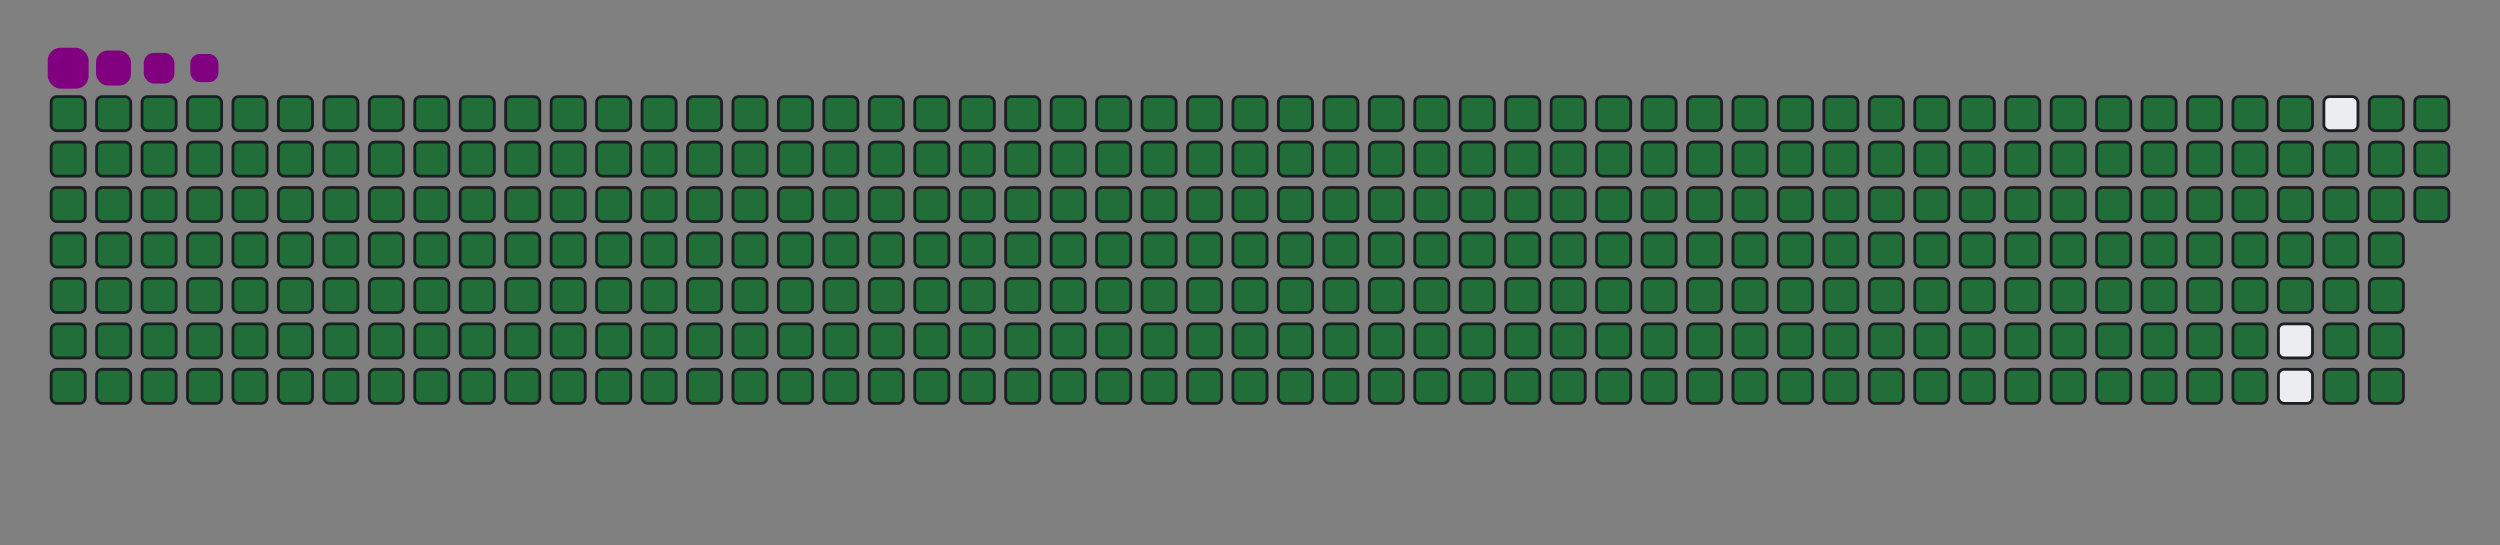 <svg viewBox="-16 -32 880 192" width="880" height="192" xmlns="http://www.w3.org/2000/svg"><rect x="-16" y="-32" width="880" height="192" fill="#808080" stroke="none"/><desc>Generated with https://github.com/Platane/snk</desc><style>@keyframes c0{.23%{fill:#216e39}.25%,to{fill:#ebedf0}}@keyframes c1{26.94%{fill:#216e39}26.96%,to{fill:#ebedf0}}@keyframes c2{27.18%{fill:#216e39}27.2%,to{fill:#ebedf0}}@keyframes c3{53.42%{fill:#216e39}53.44%,to{fill:#ebedf0}}@keyframes c4{53.65%{fill:#216e39}53.67%,to{fill:#ebedf0}}@keyframes c5{77.53%{fill:#216e39}77.55%,to{fill:#ebedf0}}@keyframes c6{77.77%{fill:#216e39}77.79%,to{fill:#ebedf0}}@keyframes c7{.46%{fill:#216e39}.48%,to{fill:#ebedf0}}@keyframes c8{26.7%{fill:#216e39}26.72%,to{fill:#ebedf0}}@keyframes c9{27.41%{fill:#216e39}27.43%,to{fill:#ebedf0}}@keyframes ca{53.18%{fill:#216e39}53.2%,to{fill:#ebedf0}}@keyframes cb{53.89%{fill:#216e39}53.91%,to{fill:#ebedf0}}@keyframes cc{77.29%{fill:#216e39}77.31%,to{fill:#ebedf0}}@keyframes cd{78%{fill:#216e39}78.02%,to{fill:#ebedf0}}@keyframes ce{.7%{fill:#216e39}.72%,to{fill:#ebedf0}}@keyframes cf{26.47%{fill:#216e39}26.49%,to{fill:#ebedf0}}@keyframes cg{27.65%{fill:#216e39}27.67%,to{fill:#ebedf0}}@keyframes ch{52.95%{fill:#216e39}52.97%,to{fill:#ebedf0}}@keyframes ci{54.13%{fill:#216e39}54.15%,to{fill:#ebedf0}}@keyframes cj{77.06%{fill:#216e39}77.08%,to{fill:#ebedf0}}@keyframes ck{78.24%{fill:#216e39}78.26%,to{fill:#ebedf0}}@keyframes cl{.94%{fill:#216e39}.96%,to{fill:#ebedf0}}@keyframes cm{26.23%{fill:#216e39}26.25%,to{fill:#ebedf0}}@keyframes cn{27.89%{fill:#216e39}27.91%,to{fill:#ebedf0}}@keyframes co{52.71%{fill:#216e39}52.73%,to{fill:#ebedf0}}@keyframes cp{54.36%{fill:#216e39}54.38%,to{fill:#ebedf0}}@keyframes cq{76.82%{fill:#216e39}76.84%,to{fill:#ebedf0}}@keyframes cr{78.48%{fill:#216e39}78.5%,to{fill:#ebedf0}}@keyframes cs{1.17%{fill:#216e39}1.19%,to{fill:#ebedf0}}@keyframes ct{25.99%{fill:#216e39}26.01%,to{fill:#ebedf0}}@keyframes cu{28.12%{fill:#216e39}28.14%,to{fill:#ebedf0}}@keyframes cv{52.47%{fill:#216e39}52.49%,to{fill:#ebedf0}}@keyframes cw{54.6%{fill:#216e39}54.62%,to{fill:#ebedf0}}@keyframes cx{76.59%{fill:#216e39}76.61%,to{fill:#ebedf0}}@keyframes cy{78.71%{fill:#216e39}78.73%,to{fill:#ebedf0}}@keyframes cz{1.41%{fill:#216e39}1.43%,to{fill:#ebedf0}}@keyframes c10{25.76%{fill:#216e39}25.78%,to{fill:#ebedf0}}@keyframes c11{28.36%{fill:#216e39}28.38%,to{fill:#ebedf0}}@keyframes c12{52.24%{fill:#216e39}52.26%,to{fill:#ebedf0}}@keyframes c13{54.84%{fill:#216e39}54.86%,to{fill:#ebedf0}}@keyframes c14{76.35%{fill:#216e39}76.37%,to{fill:#ebedf0}}@keyframes c15{78.95%{fill:#216e39}78.97%,to{fill:#ebedf0}}@keyframes c16{1.64%{fill:#216e39}1.66%,to{fill:#ebedf0}}@keyframes c17{25.52%{fill:#216e39}25.54%,to{fill:#ebedf0}}@keyframes c18{28.6%{fill:#216e39}28.62%,to{fill:#ebedf0}}@keyframes c19{52%{fill:#216e39}52.02%,to{fill:#ebedf0}}@keyframes c1a{55.07%{fill:#216e39}55.09%,to{fill:#ebedf0}}@keyframes c1b{76.11%{fill:#216e39}76.13%,to{fill:#ebedf0}}@keyframes c1c{79.19%{fill:#216e39}79.21%,to{fill:#ebedf0}}@keyframes c1d{1.88%{fill:#216e39}1.9%,to{fill:#ebedf0}}@keyframes c1e{25.29%{fill:#216e39}25.31%,to{fill:#ebedf0}}@keyframes c1f{28.83%{fill:#216e39}28.85%,to{fill:#ebedf0}}@keyframes c1g{51.76%{fill:#216e39}51.78%,to{fill:#ebedf0}}@keyframes c1h{55.31%{fill:#216e39}55.33%,to{fill:#ebedf0}}@keyframes c1i{75.88%{fill:#216e39}75.9%,to{fill:#ebedf0}}@keyframes c1j{79.42%{fill:#216e39}79.44%,to{fill:#ebedf0}}@keyframes c1k{2.12%{fill:#216e39}2.14%,to{fill:#ebedf0}}@keyframes c1l{25.05%{fill:#216e39}25.07%,to{fill:#ebedf0}}@keyframes c1m{29.07%{fill:#216e39}29.09%,to{fill:#ebedf0}}@keyframes c1n{51.53%{fill:#216e39}51.55%,to{fill:#ebedf0}}@keyframes c1o{55.55%{fill:#216e39}55.57%,to{fill:#ebedf0}}@keyframes c1p{75.64%{fill:#216e39}75.66%,to{fill:#ebedf0}}@keyframes c1q{79.66%{fill:#216e39}79.68%,to{fill:#ebedf0}}@keyframes c1r{2.35%{fill:#216e39}2.37%,to{fill:#ebedf0}}@keyframes c1s{24.81%{fill:#216e39}24.83%,to{fill:#ebedf0}}@keyframes c1t{29.3%{fill:#216e39}29.32%,to{fill:#ebedf0}}@keyframes c1u{51.29%{fill:#216e39}51.31%,to{fill:#ebedf0}}@keyframes c1v{55.78%{fill:#216e39}55.8%,to{fill:#ebedf0}}@keyframes c1w{75.4%{fill:#216e39}75.42%,to{fill:#ebedf0}}@keyframes c1x{79.9%{fill:#216e39}79.92%,to{fill:#ebedf0}}@keyframes c1y{2.59%{fill:#216e39}2.61%,to{fill:#ebedf0}}@keyframes c1z{24.58%{fill:#216e39}24.6%,to{fill:#ebedf0}}@keyframes c20{29.54%{fill:#216e39}29.56%,to{fill:#ebedf0}}@keyframes c21{51.05%{fill:#216e39}51.07%,to{fill:#ebedf0}}@keyframes c22{56.02%{fill:#216e39}56.04%,to{fill:#ebedf0}}@keyframes c23{75.17%{fill:#216e39}75.19%,to{fill:#ebedf0}}@keyframes c24{80.13%{fill:#216e39}80.15%,to{fill:#ebedf0}}@keyframes c25{2.83%{fill:#216e39}2.85%,to{fill:#ebedf0}}@keyframes c26{24.34%{fill:#216e39}24.36%,to{fill:#ebedf0}}@keyframes c27{29.78%{fill:#216e39}29.8%,to{fill:#ebedf0}}@keyframes c28{50.82%{fill:#216e39}50.84%,to{fill:#ebedf0}}@keyframes c29{56.25%{fill:#216e39}56.27%,to{fill:#ebedf0}}@keyframes c2a{74.93%{fill:#216e39}74.95%,to{fill:#ebedf0}}@keyframes c2b{80.37%{fill:#216e39}80.39%,to{fill:#ebedf0}}@keyframes c2c{3.06%{fill:#216e39}3.08%,to{fill:#ebedf0}}@keyframes c2d{24.1%{fill:#216e39}24.12%,to{fill:#ebedf0}}@keyframes c2e{30.01%{fill:#216e39}30.03%,to{fill:#ebedf0}}@keyframes c2f{50.58%{fill:#216e39}50.6%,to{fill:#ebedf0}}@keyframes c2g{56.49%{fill:#216e39}56.51%,to{fill:#ebedf0}}@keyframes c2h{74.69%{fill:#216e39}74.71%,to{fill:#ebedf0}}@keyframes c2i{80.6%{fill:#216e39}80.62%,to{fill:#ebedf0}}@keyframes c2j{3.3%{fill:#216e39}3.32%,to{fill:#ebedf0}}@keyframes c2k{23.87%{fill:#216e39}23.89%,to{fill:#ebedf0}}@keyframes c2l{30.25%{fill:#216e39}30.27%,to{fill:#ebedf0}}@keyframes c2m{50.34%{fill:#216e39}50.36%,to{fill:#ebedf0}}@keyframes c2n{56.73%{fill:#216e39}56.75%,to{fill:#ebedf0}}@keyframes c2o{74.46%{fill:#216e39}74.48%,to{fill:#ebedf0}}@keyframes c2p{80.84%{fill:#216e39}80.86%,to{fill:#ebedf0}}@keyframes c2q{3.54%{fill:#216e39}3.56%,to{fill:#ebedf0}}@keyframes c2r{23.63%{fill:#216e39}23.65%,to{fill:#ebedf0}}@keyframes c2s{30.49%{fill:#216e39}30.51%,to{fill:#ebedf0}}@keyframes c2t{50.11%{fill:#216e39}50.13%,to{fill:#ebedf0}}@keyframes c2u{56.96%{fill:#216e39}56.98%,to{fill:#ebedf0}}@keyframes c2v{74.22%{fill:#216e39}74.24%,to{fill:#ebedf0}}@keyframes c2w{81.08%{fill:#216e39}81.1%,to{fill:#ebedf0}}@keyframes c2x{3.77%{fill:#216e39}3.79%,to{fill:#ebedf0}}@keyframes c2y{23.39%{fill:#216e39}23.41%,to{fill:#ebedf0}}@keyframes c2z{30.72%{fill:#216e39}30.74%,to{fill:#ebedf0}}@keyframes c30{49.87%{fill:#216e39}49.89%,to{fill:#ebedf0}}@keyframes c31{57.2%{fill:#216e39}57.22%,to{fill:#ebedf0}}@keyframes c32{73.99%{fill:#216e39}74.01%,to{fill:#ebedf0}}@keyframes c33{81.31%{fill:#216e39}81.33%,to{fill:#ebedf0}}@keyframes c34{4.01%{fill:#216e39}4.03%,to{fill:#ebedf0}}@keyframes c35{23.16%{fill:#216e39}23.18%,to{fill:#ebedf0}}@keyframes c36{30.96%{fill:#216e39}30.98%,to{fill:#ebedf0}}@keyframes c37{49.64%{fill:#216e39}49.66%,to{fill:#ebedf0}}@keyframes c38{57.44%{fill:#216e39}57.46%,to{fill:#ebedf0}}@keyframes c39{73.75%{fill:#216e39}73.77%,to{fill:#ebedf0}}@keyframes c3a{81.55%{fill:#216e39}81.57%,to{fill:#ebedf0}}@keyframes c3b{4.25%{fill:#216e39}4.27%,to{fill:#ebedf0}}@keyframes c3c{22.92%{fill:#216e39}22.94%,to{fill:#ebedf0}}@keyframes c3d{31.2%{fill:#216e39}31.22%,to{fill:#ebedf0}}@keyframes c3e{49.4%{fill:#216e39}49.42%,to{fill:#ebedf0}}@keyframes c3f{57.67%{fill:#216e39}57.69%,to{fill:#ebedf0}}@keyframes c3g{73.51%{fill:#216e39}73.53%,to{fill:#ebedf0}}@keyframes c3h{81.79%{fill:#216e39}81.81%,to{fill:#ebedf0}}@keyframes c3i{4.48%{fill:#216e39}4.5%,to{fill:#ebedf0}}@keyframes c3j{22.69%{fill:#216e39}22.71%,to{fill:#ebedf0}}@keyframes c3k{31.43%{fill:#216e39}31.45%,to{fill:#ebedf0}}@keyframes c3l{49.16%{fill:#216e39}49.18%,to{fill:#ebedf0}}@keyframes c3m{57.91%{fill:#216e39}57.93%,to{fill:#ebedf0}}@keyframes c3n{73.28%{fill:#216e39}73.3%,to{fill:#ebedf0}}@keyframes c3o{82.02%{fill:#216e39}82.04%,to{fill:#ebedf0}}@keyframes c3p{4.72%{fill:#216e39}4.74%,to{fill:#ebedf0}}@keyframes c3q{22.45%{fill:#216e39}22.47%,to{fill:#ebedf0}}@keyframes c3r{31.67%{fill:#216e39}31.69%,to{fill:#ebedf0}}@keyframes c3s{48.93%{fill:#216e39}48.95%,to{fill:#ebedf0}}@keyframes c3t{58.15%{fill:#216e39}58.17%,to{fill:#ebedf0}}@keyframes c3u{73.04%{fill:#216e39}73.06%,to{fill:#ebedf0}}@keyframes c3v{82.26%{fill:#216e39}82.28%,to{fill:#ebedf0}}@keyframes c3w{4.95%{fill:#216e39}4.97%,to{fill:#ebedf0}}@keyframes c3x{22.21%{fill:#216e39}22.23%,to{fill:#ebedf0}}@keyframes c3y{31.9%{fill:#216e39}31.92%,to{fill:#ebedf0}}@keyframes c3z{48.69%{fill:#216e39}48.71%,to{fill:#ebedf0}}@keyframes c40{58.38%{fill:#216e39}58.4%,to{fill:#ebedf0}}@keyframes c41{72.8%{fill:#216e39}72.82%,to{fill:#ebedf0}}@keyframes c42{82.5%{fill:#216e39}82.52%,to{fill:#ebedf0}}@keyframes c43{5.19%{fill:#216e39}5.21%,to{fill:#ebedf0}}@keyframes c44{21.98%{fill:#216e39}22%,to{fill:#ebedf0}}@keyframes c45{32.14%{fill:#216e39}32.16%,to{fill:#ebedf0}}@keyframes c46{48.45%{fill:#216e39}48.47%,to{fill:#ebedf0}}@keyframes c47{58.62%{fill:#216e39}58.64%,to{fill:#ebedf0}}@keyframes c48{72.57%{fill:#216e39}72.59%,to{fill:#ebedf0}}@keyframes c49{82.73%{fill:#216e39}82.75%,to{fill:#ebedf0}}@keyframes c4a{5.43%{fill:#216e39}5.45%,to{fill:#ebedf0}}@keyframes c4b{21.74%{fill:#216e39}21.76%,to{fill:#ebedf0}}@keyframes c4c{32.38%{fill:#216e39}32.4%,to{fill:#ebedf0}}@keyframes c4d{48.22%{fill:#216e39}48.24%,to{fill:#ebedf0}}@keyframes c4e{58.86%{fill:#216e39}58.88%,to{fill:#ebedf0}}@keyframes c4f{72.33%{fill:#216e39}72.35%,to{fill:#ebedf0}}@keyframes c4g{82.97%{fill:#216e39}82.99%,to{fill:#ebedf0}}@keyframes c4h{5.66%{fill:#216e39}5.68%,to{fill:#ebedf0}}@keyframes c4i{21.5%{fill:#216e39}21.52%,to{fill:#ebedf0}}@keyframes c4j{32.61%{fill:#216e39}32.63%,to{fill:#ebedf0}}@keyframes c4k{47.98%{fill:#216e39}48%,to{fill:#ebedf0}}@keyframes c4l{59.09%{fill:#216e39}59.11%,to{fill:#ebedf0}}@keyframes c4m{72.09%{fill:#216e39}72.11%,to{fill:#ebedf0}}@keyframes c4n{83.21%{fill:#216e39}83.23%,to{fill:#ebedf0}}@keyframes c4o{5.9%{fill:#216e39}5.92%,to{fill:#ebedf0}}@keyframes c4p{21.27%{fill:#216e39}21.29%,to{fill:#ebedf0}}@keyframes c4q{32.85%{fill:#216e39}32.87%,to{fill:#ebedf0}}@keyframes c4r{47.74%{fill:#216e39}47.76%,to{fill:#ebedf0}}@keyframes c4s{59.33%{fill:#216e39}59.35%,to{fill:#ebedf0}}@keyframes c4t{71.86%{fill:#216e39}71.88%,to{fill:#ebedf0}}@keyframes c4u{83.44%{fill:#216e39}83.46%,to{fill:#ebedf0}}@keyframes c4v{6.14%{fill:#216e39}6.16%,to{fill:#ebedf0}}@keyframes c4w{21.03%{fill:#216e39}21.05%,to{fill:#ebedf0}}@keyframes c4x{33.09%{fill:#216e39}33.11%,to{fill:#ebedf0}}@keyframes c4y{47.51%{fill:#216e39}47.53%,to{fill:#ebedf0}}@keyframes c4z{59.56%{fill:#216e39}59.58%,to{fill:#ebedf0}}@keyframes c50{71.62%{fill:#216e39}71.64%,to{fill:#ebedf0}}@keyframes c51{83.68%{fill:#216e39}83.7%,to{fill:#ebedf0}}@keyframes c52{6.37%{fill:#216e39}6.39%,to{fill:#ebedf0}}@keyframes c53{20.79%{fill:#216e39}20.81%,to{fill:#ebedf0}}@keyframes c54{33.32%{fill:#216e39}33.34%,to{fill:#ebedf0}}@keyframes c55{47.27%{fill:#216e39}47.29%,to{fill:#ebedf0}}@keyframes c56{59.8%{fill:#216e39}59.82%,to{fill:#ebedf0}}@keyframes c57{71.38%{fill:#216e39}71.4%,to{fill:#ebedf0}}@keyframes c58{83.91%{fill:#216e39}83.93%,to{fill:#ebedf0}}@keyframes c59{6.61%{fill:#216e39}6.63%,to{fill:#ebedf0}}@keyframes c5a{20.56%{fill:#216e39}20.58%,to{fill:#ebedf0}}@keyframes c5b{33.56%{fill:#216e39}33.58%,to{fill:#ebedf0}}@keyframes c5c{47.03%{fill:#216e39}47.05%,to{fill:#ebedf0}}@keyframes c5d{60.04%{fill:#216e39}60.06%,to{fill:#ebedf0}}@keyframes c5e{71.15%{fill:#216e39}71.17%,to{fill:#ebedf0}}@keyframes c5f{84.15%{fill:#216e39}84.17%,to{fill:#ebedf0}}@keyframes c5g{6.85%{fill:#216e39}6.87%,to{fill:#ebedf0}}@keyframes c5h{20.32%{fill:#216e39}20.34%,to{fill:#ebedf0}}@keyframes c5i{33.8%{fill:#216e39}33.82%,to{fill:#ebedf0}}@keyframes c5j{46.8%{fill:#216e39}46.82%,to{fill:#ebedf0}}@keyframes c5k{60.27%{fill:#216e39}60.29%,to{fill:#ebedf0}}@keyframes c5l{70.91%{fill:#216e39}70.93%,to{fill:#ebedf0}}@keyframes c5m{84.39%{fill:#216e39}84.41%,to{fill:#ebedf0}}@keyframes c5n{7.08%{fill:#216e39}7.1%,to{fill:#ebedf0}}@keyframes c5o{20.08%{fill:#216e39}20.1%,to{fill:#ebedf0}}@keyframes c5p{34.03%{fill:#216e39}34.05%,to{fill:#ebedf0}}@keyframes c5q{46.56%{fill:#216e39}46.58%,to{fill:#ebedf0}}@keyframes c5r{60.51%{fill:#216e39}60.53%,to{fill:#ebedf0}}@keyframes c5s{70.68%{fill:#216e39}70.7%,to{fill:#ebedf0}}@keyframes c5t{84.62%{fill:#216e39}84.64%,to{fill:#ebedf0}}@keyframes c5u{7.32%{fill:#216e39}7.34%,to{fill:#ebedf0}}@keyframes c5v{19.85%{fill:#216e39}19.87%,to{fill:#ebedf0}}@keyframes c5w{34.27%{fill:#216e39}34.29%,to{fill:#ebedf0}}@keyframes c5x{46.33%{fill:#216e39}46.35%,to{fill:#ebedf0}}@keyframes c5y{60.75%{fill:#216e39}60.77%,to{fill:#ebedf0}}@keyframes c5z{70.44%{fill:#216e39}70.46%,to{fill:#ebedf0}}@keyframes c60{84.86%{fill:#216e39}84.88%,to{fill:#ebedf0}}@keyframes c61{7.56%{fill:#216e39}7.58%,to{fill:#ebedf0}}@keyframes c62{19.61%{fill:#216e39}19.63%,to{fill:#ebedf0}}@keyframes c63{34.51%{fill:#216e39}34.53%,to{fill:#ebedf0}}@keyframes c64{46.09%{fill:#216e39}46.11%,to{fill:#ebedf0}}@keyframes c65{60.98%{fill:#216e39}61%,to{fill:#ebedf0}}@keyframes c66{70.2%{fill:#216e39}70.22%,to{fill:#ebedf0}}@keyframes c67{85.1%{fill:#216e39}85.12%,to{fill:#ebedf0}}@keyframes c68{7.79%{fill:#216e39}7.81%,to{fill:#ebedf0}}@keyframes c69{19.38%{fill:#216e39}19.4%,to{fill:#ebedf0}}@keyframes c6a{34.74%{fill:#216e39}34.76%,to{fill:#ebedf0}}@keyframes c6b{45.85%{fill:#216e39}45.87%,to{fill:#ebedf0}}@keyframes c6c{61.22%{fill:#216e39}61.24%,to{fill:#ebedf0}}@keyframes c6d{69.97%{fill:#216e39}69.99%,to{fill:#ebedf0}}@keyframes c6e{85.33%{fill:#216e39}85.35%,to{fill:#ebedf0}}@keyframes c6f{8.03%{fill:#216e39}8.05%,to{fill:#ebedf0}}@keyframes c6g{19.14%{fill:#216e39}19.16%,to{fill:#ebedf0}}@keyframes c6h{34.98%{fill:#216e39}35%,to{fill:#ebedf0}}@keyframes c6i{45.62%{fill:#216e39}45.64%,to{fill:#ebedf0}}@keyframes c6j{61.46%{fill:#216e39}61.48%,to{fill:#ebedf0}}@keyframes c6k{69.73%{fill:#216e39}69.75%,to{fill:#ebedf0}}@keyframes c6l{85.57%{fill:#216e39}85.59%,to{fill:#ebedf0}}@keyframes c6m{8.26%{fill:#216e39}8.28%,to{fill:#ebedf0}}@keyframes c6n{18.9%{fill:#216e39}18.92%,to{fill:#ebedf0}}@keyframes c6o{35.21%{fill:#216e39}35.23%,to{fill:#ebedf0}}@keyframes c6p{45.38%{fill:#216e39}45.4%,to{fill:#ebedf0}}@keyframes c6q{61.69%{fill:#216e39}61.71%,to{fill:#ebedf0}}@keyframes c6r{69.49%{fill:#216e39}69.51%,to{fill:#ebedf0}}@keyframes c6s{85.81%{fill:#216e39}85.83%,to{fill:#ebedf0}}@keyframes c6t{8.5%{fill:#216e39}8.52%,to{fill:#ebedf0}}@keyframes c6u{18.67%{fill:#216e39}18.69%,to{fill:#ebedf0}}@keyframes c6v{35.45%{fill:#216e39}35.47%,to{fill:#ebedf0}}@keyframes c6w{45.14%{fill:#216e39}45.16%,to{fill:#ebedf0}}@keyframes c6x{61.93%{fill:#216e39}61.95%,to{fill:#ebedf0}}@keyframes c6y{69.26%{fill:#216e39}69.28%,to{fill:#ebedf0}}@keyframes c6z{86.04%{fill:#216e39}86.06%,to{fill:#ebedf0}}@keyframes c70{8.74%{fill:#216e39}8.76%,to{fill:#ebedf0}}@keyframes c71{18.43%{fill:#216e39}18.45%,to{fill:#ebedf0}}@keyframes c72{35.69%{fill:#216e39}35.71%,to{fill:#ebedf0}}@keyframes c73{44.91%{fill:#216e39}44.93%,to{fill:#ebedf0}}@keyframes c74{62.16%{fill:#216e39}62.18%,to{fill:#ebedf0}}@keyframes c75{69.02%{fill:#216e39}69.04%,to{fill:#ebedf0}}@keyframes c76{86.28%{fill:#216e39}86.3%,to{fill:#ebedf0}}@keyframes c77{8.97%{fill:#216e39}8.99%,to{fill:#ebedf0}}@keyframes c78{18.19%{fill:#216e39}18.21%,to{fill:#ebedf0}}@keyframes c79{35.92%{fill:#216e39}35.94%,to{fill:#ebedf0}}@keyframes c7a{44.67%{fill:#216e39}44.69%,to{fill:#ebedf0}}@keyframes c7b{62.4%{fill:#216e39}62.42%,to{fill:#ebedf0}}@keyframes c7c{68.78%{fill:#216e39}68.8%,to{fill:#ebedf0}}@keyframes c7d{86.51%{fill:#216e39}86.53%,to{fill:#ebedf0}}@keyframes c7e{9.21%{fill:#216e39}9.23%,to{fill:#ebedf0}}@keyframes c7f{17.96%{fill:#216e39}17.98%,to{fill:#ebedf0}}@keyframes c7g{36.16%{fill:#216e39}36.18%,to{fill:#ebedf0}}@keyframes c7h{44.43%{fill:#216e39}44.45%,to{fill:#ebedf0}}@keyframes c7i{62.64%{fill:#216e39}62.66%,to{fill:#ebedf0}}@keyframes c7j{68.55%{fill:#216e39}68.57%,to{fill:#ebedf0}}@keyframes c7k{86.75%{fill:#216e39}86.77%,to{fill:#ebedf0}}@keyframes c7l{9.45%{fill:#216e39}9.47%,to{fill:#ebedf0}}@keyframes c7m{17.72%{fill:#216e39}17.74%,to{fill:#ebedf0}}@keyframes c7n{36.4%{fill:#216e39}36.42%,to{fill:#ebedf0}}@keyframes c7o{44.2%{fill:#216e39}44.22%,to{fill:#ebedf0}}@keyframes c7p{62.87%{fill:#216e39}62.89%,to{fill:#ebedf0}}@keyframes c7q{68.31%{fill:#216e39}68.33%,to{fill:#ebedf0}}@keyframes c7r{86.99%{fill:#216e39}87.01%,to{fill:#ebedf0}}@keyframes c7s{9.68%{fill:#216e39}9.7%,to{fill:#ebedf0}}@keyframes c7t{17.48%{fill:#216e39}17.5%,to{fill:#ebedf0}}@keyframes c7u{36.63%{fill:#216e39}36.65%,to{fill:#ebedf0}}@keyframes c7v{43.96%{fill:#216e39}43.98%,to{fill:#ebedf0}}@keyframes c7w{63.11%{fill:#216e39}63.13%,to{fill:#ebedf0}}@keyframes c7x{68.08%{fill:#216e39}68.1%,to{fill:#ebedf0}}@keyframes c7y{87.22%{fill:#216e39}87.24%,to{fill:#ebedf0}}@keyframes c7z{9.92%{fill:#216e39}9.94%,to{fill:#ebedf0}}@keyframes c80{17.25%{fill:#216e39}17.27%,to{fill:#ebedf0}}@keyframes c81{36.87%{fill:#216e39}36.89%,to{fill:#ebedf0}}@keyframes c82{43.73%{fill:#216e39}43.75%,to{fill:#ebedf0}}@keyframes c83{63.35%{fill:#216e39}63.37%,to{fill:#ebedf0}}@keyframes c84{67.84%{fill:#216e39}67.86%,to{fill:#ebedf0}}@keyframes c85{87.46%{fill:#216e39}87.48%,to{fill:#ebedf0}}@keyframes c86{10.16%{fill:#216e39}10.18%,to{fill:#ebedf0}}@keyframes c87{17.01%{fill:#216e39}17.03%,to{fill:#ebedf0}}@keyframes c88{37.11%{fill:#216e39}37.13%,to{fill:#ebedf0}}@keyframes c89{43.49%{fill:#216e39}43.51%,to{fill:#ebedf0}}@keyframes c8a{63.58%{fill:#216e39}63.6%,to{fill:#ebedf0}}@keyframes c8b{67.6%{fill:#216e39}67.62%,to{fill:#ebedf0}}@keyframes c8c{87.7%{fill:#216e39}87.72%,to{fill:#ebedf0}}@keyframes c8d{10.39%{fill:#216e39}10.41%,to{fill:#ebedf0}}@keyframes c8e{16.77%{fill:#216e39}16.79%,to{fill:#ebedf0}}@keyframes c8f{37.34%{fill:#216e39}37.36%,to{fill:#ebedf0}}@keyframes c8g{43.25%{fill:#216e39}43.27%,to{fill:#ebedf0}}@keyframes c8h{63.82%{fill:#216e39}63.84%,to{fill:#ebedf0}}@keyframes c8i{67.37%{fill:#216e39}67.39%,to{fill:#ebedf0}}@keyframes c8j{87.93%{fill:#216e39}87.95%,to{fill:#ebedf0}}@keyframes c8k{10.63%{fill:#216e39}10.65%,to{fill:#ebedf0}}@keyframes c8l{16.54%{fill:#216e39}16.56%,to{fill:#ebedf0}}@keyframes c8m{37.58%{fill:#216e39}37.6%,to{fill:#ebedf0}}@keyframes c8n{43.02%{fill:#216e39}43.04%,to{fill:#ebedf0}}@keyframes c8o{64.06%{fill:#216e39}64.08%,to{fill:#ebedf0}}@keyframes c8p{67.13%{fill:#216e39}67.15%,to{fill:#ebedf0}}@keyframes c8q{66.89%{fill:#216e39}66.91%,to{fill:#ebedf0}}@keyframes c8r{10.86%{fill:#216e39}10.88%,to{fill:#ebedf0}}@keyframes c8s{16.3%{fill:#216e39}16.32%,to{fill:#ebedf0}}@keyframes c8t{37.82%{fill:#216e39}37.84%,to{fill:#ebedf0}}@keyframes c8u{42.78%{fill:#216e39}42.8%,to{fill:#ebedf0}}@keyframes c8v{64.29%{fill:#216e39}64.31%,to{fill:#ebedf0}}@keyframes c8w{64.53%{fill:#216e39}64.55%,to{fill:#ebedf0}}@keyframes c8x{66.66%{fill:#216e39}66.68%,to{fill:#ebedf0}}@keyframes c8y{11.1%{fill:#216e39}11.12%,to{fill:#ebedf0}}@keyframes c8z{16.07%{fill:#216e39}16.09%,to{fill:#ebedf0}}@keyframes c90{38.05%{fill:#216e39}38.07%,to{fill:#ebedf0}}@keyframes c91{42.54%{fill:#216e39}42.56%,to{fill:#ebedf0}}@keyframes c92{42.31%{fill:#216e39}42.33%,to{fill:#ebedf0}}@keyframes c93{64.77%{fill:#216e39}64.79%,to{fill:#ebedf0}}@keyframes c94{66.42%{fill:#216e39}66.44%,to{fill:#ebedf0}}@keyframes c95{11.34%{fill:#216e39}11.36%,to{fill:#ebedf0}}@keyframes c96{15.83%{fill:#216e39}15.85%,to{fill:#ebedf0}}@keyframes c97{38.29%{fill:#216e39}38.31%,to{fill:#ebedf0}}@keyframes c98{38.52%{fill:#216e39}38.54%,to{fill:#ebedf0}}@keyframes c99{42.07%{fill:#216e39}42.09%,to{fill:#ebedf0}}@keyframes c9a{65%{fill:#216e39}65.02%,to{fill:#ebedf0}}@keyframes c9b{65.24%{fill:#216e39}65.26%,to{fill:#ebedf0}}@keyframes c9c{11.57%{fill:#216e39}11.59%,to{fill:#ebedf0}}@keyframes c9d{15.59%{fill:#216e39}15.61%,to{fill:#ebedf0}}@keyframes c9e{15.36%{fill:#216e39}15.38%,to{fill:#ebedf0}}@keyframes c9f{38.76%{fill:#216e39}38.78%,to{fill:#ebedf0}}@keyframes c9g{41.83%{fill:#216e39}41.85%,to{fill:#ebedf0}}@keyframes c9h{41.6%{fill:#216e39}41.62%,to{fill:#ebedf0}}@keyframes c9i{65.47%{fill:#216e39}65.49%,to{fill:#ebedf0}}@keyframes c9j{11.81%{fill:#216e39}11.83%,to{fill:#ebedf0}}@keyframes c9k{12.05%{fill:#216e39}12.07%,to{fill:#ebedf0}}@keyframes c9l{15.12%{fill:#216e39}15.14%,to{fill:#ebedf0}}@keyframes c9m{39%{fill:#216e39}39.02%,to{fill:#ebedf0}}@keyframes c9n{39.23%{fill:#216e39}39.25%,to{fill:#ebedf0}}@keyframes c9o{12.28%{fill:#216e39}12.3%,to{fill:#ebedf0}}@keyframes c9p{14.88%{fill:#216e39}14.9%,to{fill:#ebedf0}}@keyframes c9q{14.65%{fill:#216e39}14.67%,to{fill:#ebedf0}}@keyframes c9r{39.47%{fill:#216e39}39.49%,to{fill:#ebedf0}}@keyframes c9s{40.18%{fill:#216e39}40.2%,to{fill:#ebedf0}}@keyframes c9t{40.42%{fill:#216e39}40.44%,to{fill:#ebedf0}}@keyframes c9u{13.23%{fill:#216e39}13.25%,to{fill:#ebedf0}}@keyframes c9v{12.52%{fill:#216e39}12.54%,to{fill:#ebedf0}}@keyframes c9w{13.7%{fill:#216e39}13.72%,to{fill:#ebedf0}}@keyframes c9x{14.41%{fill:#216e39}14.43%,to{fill:#ebedf0}}@keyframes c9y{39.71%{fill:#216e39}39.73%,to{fill:#ebedf0}}@keyframes c9z{39.94%{fill:#216e39}39.96%,to{fill:#ebedf0}}@keyframes ca0{40.65%{fill:#216e39}40.67%,to{fill:#ebedf0}}@keyframes ca1{12.99%{fill:#216e39}13.01%,to{fill:#ebedf0}}@keyframes ca2{12.76%{fill:#216e39}12.78%,to{fill:#ebedf0}}@keyframes ca3{13.94%{fill:#216e39}13.96%,to{fill:#ebedf0}}@keyframes u0{.23%,.25%,.46%{transform:scale(0,1)}.48%,.7%,.72%,.94%,.96%,1.17%,1.19%,1.41%{transform:scale(.01,1)}1.43%,1.64%,1.66%,1.88%,1.9%,2.12%,2.14%,2.35%{transform:scale(.02,1)}2.37%,2.59%,2.61%,2.83%,2.85%,3.06%{transform:scale(.03,1)}3.08%,3.3%,3.32%,3.54%,3.56%,3.77%,3.79%,4.01%{transform:scale(.04,1)}4.03%,4.25%,4.27%,4.48%,4.5%,4.72%,4.74%,4.95%{transform:scale(.05,1)}4.97%,5.19%,5.21%,5.43%,5.45%,5.66%{transform:scale(.06,1)}5.68%,5.9%,5.92%,6.14%,6.16%,6.37%,6.39%,6.61%{transform:scale(.07,1)}6.63%,6.85%,6.87%,7.08%,7.1%,7.32%{transform:scale(.08,1)}7.34%,7.56%,7.58%,7.79%,7.81%,8.03%,8.05%,8.26%{transform:scale(.09,1)}8.28%,8.5%,8.52%,8.74%,8.76%,8.97%,8.99%,9.21%{transform:scale(.1,1)}9.23%,9.45%,9.47%,9.68%,9.7%,9.92%{transform:scale(.11,1)}10.16%,10.18%,10.39%,10.41%,10.63%,10.65%,10.86%,9.94%{transform:scale(.12,1)}10.88%,11.1%,11.12%,11.34%,11.36%,11.57%,11.59%,11.81%{transform:scale(.13,1)}11.83%,12.05%,12.07%,12.28%,12.3%,12.52%{transform:scale(.14,1)}12.54%,12.76%,12.78%,12.99%,13.01%,13.23%,13.25%,13.7%{transform:scale(.15,1)}13.72%,13.94%,13.96%,14.41%,14.43%,14.65%,14.67%,14.88%{transform:scale(.16,1)}14.9%,15.12%,15.14%,15.36%,15.38%,15.59%{transform:scale(.17,1)}15.61%,15.83%,15.85%,16.07%,16.09%,16.3%,16.32%,16.54%{transform:scale(.18,1)}16.56%,16.77%,16.79%,17.01%,17.03%,17.25%{transform:scale(.19,1)}17.27%,17.48%,17.5%,17.72%,17.74%,17.96%,17.98%,18.19%{transform:scale(.2,1)}18.21%,18.43%,18.45%,18.67%,18.69%,18.9%,18.92%,19.14%{transform:scale(.21,1)}19.16%,19.38%,19.4%,19.61%,19.63%,19.85%{transform:scale(.22,1)}19.87%,20.08%,20.1%,20.32%,20.34%,20.56%,20.58%,20.79%{transform:scale(.23,1)}20.81%,21.03%,21.05%,21.27%,21.29%,21.5%,21.52%,21.74%{transform:scale(.24,1)}21.76%,21.98%,22%,22.21%,22.23%,22.45%{transform:scale(.25,1)}22.47%,22.69%,22.71%,22.92%,22.94%,23.16%,23.18%,23.39%{transform:scale(.26,1)}23.41%,23.63%,23.65%,23.87%,23.89%,24.1%,24.12%,24.34%{transform:scale(.27,1)}24.36%,24.58%,24.6%,24.81%,24.83%,25.05%{transform:scale(.28,1)}25.07%,25.29%,25.31%,25.52%,25.54%,25.76%,25.78%,25.99%{transform:scale(.29,1)}26.01%,26.23%,26.25%,26.47%,26.49%,26.7%,26.72%,26.94%{transform:scale(.3,1)}26.96%,27.18%,27.2%,27.41%,27.43%,27.65%{transform:scale(.31,1)}27.67%,27.89%,27.91%,28.12%,28.14%,28.36%,28.38%,28.6%{transform:scale(.32,1)}28.62%,28.83%,28.85%,29.07%,29.09%,29.3%{transform:scale(.33,1)}29.32%,29.54%,29.56%,29.78%,29.8%,30.01%,30.03%,30.25%{transform:scale(.34,1)}30.27%,30.49%,30.51%,30.72%,30.74%,30.96%,30.98%,31.2%{transform:scale(.35,1)}31.22%,31.43%,31.45%,31.67%,31.69%,31.9%{transform:scale(.36,1)}31.92%,32.14%,32.16%,32.38%,32.4%,32.61%,32.63%,32.85%{transform:scale(.37,1)}32.87%,33.09%,33.11%,33.32%,33.34%,33.56%,33.58%,33.8%{transform:scale(.38,1)}33.82%,34.03%,34.05%,34.27%,34.29%,34.51%{transform:scale(.39,1)}34.53%,34.74%,34.76%,34.98%,35%,35.21%,35.23%,35.45%{transform:scale(.4,1)}35.47%,35.69%,35.71%,35.92%,35.94%,36.16%,36.18%,36.4%{transform:scale(.41,1)}36.42%,36.63%,36.65%,36.87%,36.89%,37.11%{transform:scale(.42,1)}37.13%,37.34%,37.36%,37.58%,37.6%,37.82%,37.84%,38.05%{transform:scale(.43,1)}38.07%,38.29%,38.31%,38.52%,38.54%,38.76%{transform:scale(.44,1)}38.78%,39%,39.02%,39.23%,39.25%,39.47%,39.49%,39.71%{transform:scale(.45,1)}39.73%,39.94%,39.96%,40.18%,40.2%,40.42%,40.44%,40.65%{transform:scale(.46,1)}40.67%,41.6%,41.62%,41.83%,41.85%,42.07%{transform:scale(.47,1)}42.09%,42.31%,42.33%,42.54%,42.56%,42.78%,42.8%,43.02%{transform:scale(.48,1)}43.04%,43.25%,43.27%,43.49%,43.51%,43.73%,43.75%,43.96%{transform:scale(.49,1)}43.98%,44.2%,44.22%,44.43%,44.45%,44.67%{transform:scale(.5,1)}44.69%,44.91%,44.93%,45.14%,45.16%,45.38%,45.4%,45.62%{transform:scale(.51,1)}45.64%,45.85%,45.87%,46.09%,46.11%,46.33%,46.35%,46.56%{transform:scale(.52,1)}46.58%,46.8%,46.82%,47.03%,47.05%,47.27%{transform:scale(.53,1)}47.29%,47.51%,47.53%,47.74%,47.76%,47.98%,48%,48.22%{transform:scale(.54,1)}48.24%,48.45%,48.47%,48.69%,48.71%,48.93%,48.95%,49.16%{transform:scale(.55,1)}49.18%,49.4%,49.42%,49.64%,49.66%,49.87%{transform:scale(.56,1)}49.89%,50.11%,50.13%,50.34%,50.36%,50.58%,50.6%,50.82%{transform:scale(.57,1)}50.84%,51.05%,51.07%,51.29%,51.31%,51.53%{transform:scale(.58,1)}51.55%,51.76%,51.78%,52%,52.02%,52.24%,52.26%,52.47%{transform:scale(.59,1)}52.49%,52.71%,52.73%,52.95%,52.97%,53.18%,53.2%,53.42%{transform:scale(.6,1)}53.44%,53.65%,53.67%,53.89%,53.91%,54.13%{transform:scale(.61,1)}54.15%,54.36%,54.38%,54.6%,54.62%,54.84%,54.86%,55.07%{transform:scale(.62,1)}55.09%,55.31%,55.33%,55.55%,55.57%,55.78%,55.8%,56.02%{transform:scale(.63,1)}56.04%,56.25%,56.27%,56.49%,56.51%,56.73%{transform:scale(.64,1)}56.75%,56.96%,56.98%,57.2%,57.22%,57.44%,57.46%,57.67%{transform:scale(.65,1)}57.69%,57.91%,57.93%,58.15%,58.17%,58.38%,58.4%,58.62%{transform:scale(.66,1)}58.64%,58.86%,58.88%,59.09%,59.11%,59.33%{transform:scale(.67,1)}59.35%,59.56%,59.58%,59.8%,59.82%,60.04%,60.06%,60.27%{transform:scale(.68,1)}60.29%,60.51%,60.53%,60.75%,60.77%,60.98%{transform:scale(.69,1)}61%,61.22%,61.24%,61.46%,61.48%,61.69%,61.71%,61.93%{transform:scale(.7,1)}61.95%,62.16%,62.18%,62.4%,62.42%,62.64%,62.66%,62.87%{transform:scale(.71,1)}62.89%,63.11%,63.13%,63.35%,63.37%,63.58%{transform:scale(.72,1)}63.6%,63.82%,63.84%,64.06%,64.08%,64.29%,64.31%,64.53%{transform:scale(.73,1)}64.55%,64.77%,64.79%,65%,65.02%,65.24%,65.26%,65.47%{transform:scale(.74,1)}65.49%,66.42%,66.44%,66.66%,66.68%,66.89%{transform:scale(.75,1)}66.91%,67.13%,67.15%,67.37%,67.39%,67.6%,67.62%,67.84%{transform:scale(.76,1)}67.86%,68.08%,68.1%,68.31%,68.33%,68.55%,68.57%,68.78%{transform:scale(.77,1)}68.8%,69.02%,69.04%,69.26%,69.28%,69.49%{transform:scale(.78,1)}69.51%,69.73%,69.75%,69.97%,69.99%,70.2%,70.22%,70.44%{transform:scale(.79,1)}70.46%,70.68%,70.7%,70.91%,70.93%,71.15%,71.17%,71.38%{transform:scale(.8,1)}71.4%,71.62%,71.64%,71.86%,71.88%,72.09%{transform:scale(.81,1)}72.11%,72.33%,72.35%,72.57%,72.59%,72.8%,72.82%,73.04%{transform:scale(.82,1)}73.06%,73.28%,73.3%,73.51%,73.53%,73.75%{transform:scale(.83,1)}73.77%,73.99%,74.01%,74.22%,74.24%,74.46%,74.48%,74.69%{transform:scale(.84,1)}74.71%,74.93%,74.95%,75.17%,75.19%,75.4%,75.42%,75.64%{transform:scale(.85,1)}75.66%,75.88%,75.9%,76.11%,76.13%,76.35%{transform:scale(.86,1)}76.37%,76.59%,76.61%,76.82%,76.84%,77.06%,77.08%,77.29%{transform:scale(.87,1)}77.31%,77.53%,77.55%,77.77%,77.79%,78%,78.02%,78.24%{transform:scale(.88,1)}78.26%,78.48%,78.5%,78.71%,78.73%,78.95%{transform:scale(.89,1)}78.97%,79.19%,79.21%,79.42%,79.44%,79.66%,79.68%,79.9%{transform:scale(.9,1)}79.92%,80.13%,80.15%,80.37%,80.39%,80.6%,80.62%,80.84%{transform:scale(.91,1)}80.86%,81.08%,81.1%,81.31%,81.33%,81.55%{transform:scale(.92,1)}81.57%,81.79%,81.81%,82.02%,82.04%,82.26%,82.28%,82.5%{transform:scale(.93,1)}82.52%,82.73%,82.75%,82.97%,82.99%,83.21%{transform:scale(.94,1)}83.23%,83.44%,83.46%,83.68%,83.7%,83.91%,83.93%,84.15%{transform:scale(.95,1)}84.17%,84.39%,84.41%,84.62%,84.64%,84.86%,84.88%,85.1%{transform:scale(.96,1)}85.12%,85.33%,85.35%,85.57%,85.59%,85.81%{transform:scale(.97,1)}85.83%,86.04%,86.06%,86.28%,86.3%,86.51%,86.53%,86.75%{transform:scale(.98,1)}86.77%,86.99%,87.01%,87.22%,87.24%,87.46%,87.48%,87.7%{transform:scale(.99,1)}87.72%,87.93%,87.95%,to{transform:scale(1,1)}}@keyframes s0{0%,99.76%{transform:translate(0,-16px)}.24%{transform:translate(0,0)}11.82%{transform:translate(784px,0)}12.06%{transform:translate(784px,16px)}12.77%{transform:translate(832px,16px)}13%{transform:translate(832px,0)}13.24%{transform:translate(816px,0)}13.71%{transform:translate(816px,32px)}13.95%{transform:translate(832px,32px)}14.18%{transform:translate(832px,48px)}14.66%{transform:translate(800px,48px)}14.89%{transform:translate(800px,32px)}15.37%{transform:translate(768px,32px)}15.6%{transform:translate(768px,16px)}26.95%{transform:translate(0,16px)}27.19%{transform:translate(0,32px)}38.3%{transform:translate(752px,32px)}38.53%{transform:translate(752px,48px)}39.01%{transform:translate(784px,48px)}39.24%{transform:translate(784px,64px)}39.72%{transform:translate(816px,64px)}39.95%,40.9%{transform:translate(816px,80px)}40.19%{transform:translate(800px,80px)}40.43%{transform:translate(800px,96px)}40.66%{transform:translate(816px,96px)}41.61%,65.72%{transform:translate(768px,80px)}41.84%{transform:translate(768px,64px)}42.32%{transform:translate(736px,64px)}42.55%{transform:translate(736px,48px)}53.43%{transform:translate(0,48px)}53.66%{transform:translate(0,64px)}64.3%{transform:translate(720px,64px)}64.54%{transform:translate(720px,80px)}65.01%{transform:translate(752px,80px)}65.25%{transform:translate(752px,96px)}65.48%{transform:translate(768px,96px)}66.19%{transform:translate(736px,80px)}66.43%{transform:translate(736px,96px)}66.9%{transform:translate(704px,96px)}67.14%{transform:translate(704px,80px)}77.54%{transform:translate(0,80px)}77.78%{transform:translate(0,96px)}87.94%{transform:translate(688px,96px)}88.18%{transform:translate(688px,80px)}96.69%{transform:translate(112px,80px)}96.93%{transform:translate(112px,64px)}97.16%{transform:translate(96px,64px)}97.4%{transform:translate(96px,48px)}97.87%{transform:translate(64px,48px)}98.82%{transform:translate(64px,-16px)}}@keyframes s1{0%,99.76%{transform:translate(16px,-16px)}.24%{transform:translate(0,-16px)}.47%{transform:translate(0,0)}12.06%{transform:translate(784px,0)}12.29%{transform:translate(784px,16px)}13%{transform:translate(832px,16px)}13.24%{transform:translate(832px,0)}13.48%{transform:translate(816px,0)}13.95%{transform:translate(816px,32px)}14.18%{transform:translate(832px,32px)}14.42%{transform:translate(832px,48px)}14.89%{transform:translate(800px,48px)}15.13%{transform:translate(800px,32px)}15.6%{transform:translate(768px,32px)}15.84%{transform:translate(768px,16px)}27.19%{transform:translate(0,16px)}27.42%{transform:translate(0,32px)}38.53%{transform:translate(752px,32px)}38.77%{transform:translate(752px,48px)}39.24%{transform:translate(784px,48px)}39.48%{transform:translate(784px,64px)}39.95%{transform:translate(816px,64px)}40.19%,41.13%{transform:translate(816px,80px)}40.43%{transform:translate(800px,80px)}40.66%{transform:translate(800px,96px)}40.9%{transform:translate(816px,96px)}41.84%,65.96%{transform:translate(768px,80px)}42.08%{transform:translate(768px,64px)}42.55%{transform:translate(736px,64px)}42.79%{transform:translate(736px,48px)}53.66%{transform:translate(0,48px)}53.9%{transform:translate(0,64px)}64.54%{transform:translate(720px,64px)}64.78%{transform:translate(720px,80px)}65.25%{transform:translate(752px,80px)}65.48%{transform:translate(752px,96px)}65.72%{transform:translate(768px,96px)}66.43%{transform:translate(736px,80px)}66.67%{transform:translate(736px,96px)}67.14%{transform:translate(704px,96px)}67.38%{transform:translate(704px,80px)}77.78%{transform:translate(0,80px)}78.01%{transform:translate(0,96px)}88.18%{transform:translate(688px,96px)}88.42%{transform:translate(688px,80px)}96.93%{transform:translate(112px,80px)}97.16%{transform:translate(112px,64px)}97.4%{transform:translate(96px,64px)}97.64%{transform:translate(96px,48px)}98.11%{transform:translate(64px,48px)}99.05%{transform:translate(64px,-16px)}}@keyframes s2{0%,99.76%{transform:translate(32px,-16px)}.47%{transform:translate(0,-16px)}.71%{transform:translate(0,0)}12.29%{transform:translate(784px,0)}12.53%{transform:translate(784px,16px)}13.24%{transform:translate(832px,16px)}13.48%{transform:translate(832px,0)}13.71%{transform:translate(816px,0)}14.18%{transform:translate(816px,32px)}14.42%{transform:translate(832px,32px)}14.66%{transform:translate(832px,48px)}15.13%{transform:translate(800px,48px)}15.37%{transform:translate(800px,32px)}15.84%{transform:translate(768px,32px)}16.08%{transform:translate(768px,16px)}27.42%{transform:translate(0,16px)}27.66%{transform:translate(0,32px)}38.77%{transform:translate(752px,32px)}39.01%{transform:translate(752px,48px)}39.48%{transform:translate(784px,48px)}39.72%{transform:translate(784px,64px)}40.19%{transform:translate(816px,64px)}40.43%,41.37%{transform:translate(816px,80px)}40.66%{transform:translate(800px,80px)}40.9%{transform:translate(800px,96px)}41.13%{transform:translate(816px,96px)}42.08%,66.19%{transform:translate(768px,80px)}42.32%{transform:translate(768px,64px)}42.79%{transform:translate(736px,64px)}43.03%{transform:translate(736px,48px)}53.9%{transform:translate(0,48px)}54.14%{transform:translate(0,64px)}64.78%{transform:translate(720px,64px)}65.01%{transform:translate(720px,80px)}65.48%{transform:translate(752px,80px)}65.72%{transform:translate(752px,96px)}65.96%{transform:translate(768px,96px)}66.67%{transform:translate(736px,80px)}66.9%{transform:translate(736px,96px)}67.38%{transform:translate(704px,96px)}67.61%{transform:translate(704px,80px)}78.01%{transform:translate(0,80px)}78.25%{transform:translate(0,96px)}88.42%{transform:translate(688px,96px)}88.65%{transform:translate(688px,80px)}97.16%{transform:translate(112px,80px)}97.4%{transform:translate(112px,64px)}97.64%{transform:translate(96px,64px)}97.87%{transform:translate(96px,48px)}98.35%{transform:translate(64px,48px)}99.29%{transform:translate(64px,-16px)}}@keyframes s3{0%,99.76%{transform:translate(48px,-16px)}.71%{transform:translate(0,-16px)}.95%{transform:translate(0,0)}12.53%{transform:translate(784px,0)}12.77%{transform:translate(784px,16px)}13.48%{transform:translate(832px,16px)}13.71%{transform:translate(832px,0)}13.95%{transform:translate(816px,0)}14.42%{transform:translate(816px,32px)}14.66%{transform:translate(832px,32px)}14.89%{transform:translate(832px,48px)}15.37%{transform:translate(800px,48px)}15.6%{transform:translate(800px,32px)}16.08%{transform:translate(768px,32px)}16.31%{transform:translate(768px,16px)}27.66%{transform:translate(0,16px)}27.9%{transform:translate(0,32px)}39.01%{transform:translate(752px,32px)}39.24%{transform:translate(752px,48px)}39.72%{transform:translate(784px,48px)}39.95%{transform:translate(784px,64px)}40.43%{transform:translate(816px,64px)}40.66%,41.61%{transform:translate(816px,80px)}40.9%{transform:translate(800px,80px)}41.13%{transform:translate(800px,96px)}41.37%{transform:translate(816px,96px)}42.32%,66.43%{transform:translate(768px,80px)}42.55%{transform:translate(768px,64px)}43.03%{transform:translate(736px,64px)}43.26%{transform:translate(736px,48px)}54.14%{transform:translate(0,48px)}54.37%{transform:translate(0,64px)}65.01%{transform:translate(720px,64px)}65.25%{transform:translate(720px,80px)}65.72%{transform:translate(752px,80px)}65.96%{transform:translate(752px,96px)}66.19%{transform:translate(768px,96px)}66.9%{transform:translate(736px,80px)}67.14%{transform:translate(736px,96px)}67.61%{transform:translate(704px,96px)}67.85%{transform:translate(704px,80px)}78.25%{transform:translate(0,80px)}78.49%{transform:translate(0,96px)}88.65%{transform:translate(688px,96px)}88.89%{transform:translate(688px,80px)}97.4%{transform:translate(112px,80px)}97.64%{transform:translate(112px,64px)}97.87%{transform:translate(96px,64px)}98.11%{transform:translate(96px,48px)}98.58%{transform:translate(64px,48px)}99.53%{transform:translate(64px,-16px)}}:root{--cb:#1b1f230a;--cs:purple;--ce:#ebedf0;--c0:#ebedf0;--c1:#9be9a8;--c2:#40c463;--c3:#30a14e;--c4:#216e39}@media (prefers-color-scheme:dark){:root{--cb:#1b1f230a;--cs:purple;--ce:#161b22;--c1:#01311f;--c2:#034525;--c3:#0f6d31;--c4:#00c647}}.c{shape-rendering:geometricPrecision;fill:#ebedf0;stroke-width:1px;stroke:#1b1f230a;animation:none 42300ms linear infinite}.c.c0{fill:#216e39;animation-name:c0}.c.c1,.c.c2,.c.c3{fill:#216e39;animation-name:c1}.c.c2,.c.c3{animation-name:c2}.c.c3{animation-name:c3}.c.c4,.c.c5,.c.c6{fill:#216e39;animation-name:c4}.c.c5,.c.c6{animation-name:c5}.c.c6{animation-name:c6}.c.c7,.c.c8,.c.c9{fill:#216e39;animation-name:c7}.c.c8,.c.c9{animation-name:c8}.c.c9{animation-name:c9}.c.ca,.c.cb,.c.cc{fill:#216e39;animation-name:ca}.c.cb,.c.cc{animation-name:cb}.c.cc{animation-name:cc}.c.cd,.c.ce,.c.cf{fill:#216e39;animation-name:cd}.c.ce,.c.cf{animation-name:ce}.c.cf{animation-name:cf}.c.cg,.c.ch,.c.ci{fill:#216e39;animation-name:cg}.c.ch,.c.ci{animation-name:ch}.c.ci{animation-name:ci}.c.cj,.c.ck,.c.cl{fill:#216e39;animation-name:cj}.c.ck,.c.cl{animation-name:ck}.c.cl{animation-name:cl}.c.cm,.c.cn,.c.co{fill:#216e39;animation-name:cm}.c.cn,.c.co{animation-name:cn}.c.co{animation-name:co}.c.cp,.c.cq,.c.cr{fill:#216e39;animation-name:cp}.c.cq,.c.cr{animation-name:cq}.c.cr{animation-name:cr}.c.cs,.c.ct,.c.cu{fill:#216e39;animation-name:cs}.c.ct,.c.cu{animation-name:ct}.c.cu{animation-name:cu}.c.cv,.c.cw,.c.cx{fill:#216e39;animation-name:cv}.c.cw,.c.cx{animation-name:cw}.c.cx{animation-name:cx}.c.c10,.c.cy,.c.cz{fill:#216e39;animation-name:cy}.c.c10,.c.cz{animation-name:cz}.c.c10{animation-name:c10}.c.c11,.c.c12,.c.c13{fill:#216e39;animation-name:c11}.c.c12,.c.c13{animation-name:c12}.c.c13{animation-name:c13}.c.c14,.c.c15,.c.c16{fill:#216e39;animation-name:c14}.c.c15,.c.c16{animation-name:c15}.c.c16{animation-name:c16}.c.c17,.c.c18,.c.c19{fill:#216e39;animation-name:c17}.c.c18,.c.c19{animation-name:c18}.c.c19{animation-name:c19}.c.c1a,.c.c1b,.c.c1c{fill:#216e39;animation-name:c1a}.c.c1b,.c.c1c{animation-name:c1b}.c.c1c{animation-name:c1c}.c.c1d,.c.c1e,.c.c1f{fill:#216e39;animation-name:c1d}.c.c1e,.c.c1f{animation-name:c1e}.c.c1f{animation-name:c1f}.c.c1g,.c.c1h,.c.c1i{fill:#216e39;animation-name:c1g}.c.c1h,.c.c1i{animation-name:c1h}.c.c1i{animation-name:c1i}.c.c1j,.c.c1k,.c.c1l{fill:#216e39;animation-name:c1j}.c.c1k,.c.c1l{animation-name:c1k}.c.c1l{animation-name:c1l}.c.c1m,.c.c1n,.c.c1o{fill:#216e39;animation-name:c1m}.c.c1n,.c.c1o{animation-name:c1n}.c.c1o{animation-name:c1o}.c.c1p,.c.c1q,.c.c1r{fill:#216e39;animation-name:c1p}.c.c1q,.c.c1r{animation-name:c1q}.c.c1r{animation-name:c1r}.c.c1s,.c.c1t,.c.c1u{fill:#216e39;animation-name:c1s}.c.c1t,.c.c1u{animation-name:c1t}.c.c1u{animation-name:c1u}.c.c1v,.c.c1w,.c.c1x{fill:#216e39;animation-name:c1v}.c.c1w,.c.c1x{animation-name:c1w}.c.c1x{animation-name:c1x}.c.c1y,.c.c1z,.c.c20{fill:#216e39;animation-name:c1y}.c.c1z,.c.c20{animation-name:c1z}.c.c20{animation-name:c20}.c.c21,.c.c22,.c.c23{fill:#216e39;animation-name:c21}.c.c22,.c.c23{animation-name:c22}.c.c23{animation-name:c23}.c.c24,.c.c25,.c.c26{fill:#216e39;animation-name:c24}.c.c25,.c.c26{animation-name:c25}.c.c26{animation-name:c26}.c.c27,.c.c28,.c.c29{fill:#216e39;animation-name:c27}.c.c28,.c.c29{animation-name:c28}.c.c29{animation-name:c29}.c.c2a,.c.c2b,.c.c2c{fill:#216e39;animation-name:c2a}.c.c2b,.c.c2c{animation-name:c2b}.c.c2c{animation-name:c2c}.c.c2d,.c.c2e,.c.c2f{fill:#216e39;animation-name:c2d}.c.c2e,.c.c2f{animation-name:c2e}.c.c2f{animation-name:c2f}.c.c2g,.c.c2h,.c.c2i{fill:#216e39;animation-name:c2g}.c.c2h,.c.c2i{animation-name:c2h}.c.c2i{animation-name:c2i}.c.c2j,.c.c2k,.c.c2l{fill:#216e39;animation-name:c2j}.c.c2k,.c.c2l{animation-name:c2k}.c.c2l{animation-name:c2l}.c.c2m,.c.c2n,.c.c2o{fill:#216e39;animation-name:c2m}.c.c2n,.c.c2o{animation-name:c2n}.c.c2o{animation-name:c2o}.c.c2p,.c.c2q,.c.c2r{fill:#216e39;animation-name:c2p}.c.c2q,.c.c2r{animation-name:c2q}.c.c2r{animation-name:c2r}.c.c2s,.c.c2t,.c.c2u{fill:#216e39;animation-name:c2s}.c.c2t,.c.c2u{animation-name:c2t}.c.c2u{animation-name:c2u}.c.c2v,.c.c2w,.c.c2x{fill:#216e39;animation-name:c2v}.c.c2w,.c.c2x{animation-name:c2w}.c.c2x{animation-name:c2x}.c.c2y,.c.c2z,.c.c30{fill:#216e39;animation-name:c2y}.c.c2z,.c.c30{animation-name:c2z}.c.c30{animation-name:c30}.c.c31,.c.c32,.c.c33{fill:#216e39;animation-name:c31}.c.c32,.c.c33{animation-name:c32}.c.c33{animation-name:c33}.c.c34,.c.c35,.c.c36{fill:#216e39;animation-name:c34}.c.c35,.c.c36{animation-name:c35}.c.c36{animation-name:c36}.c.c37,.c.c38,.c.c39{fill:#216e39;animation-name:c37}.c.c38,.c.c39{animation-name:c38}.c.c39{animation-name:c39}.c.c3a,.c.c3b,.c.c3c{fill:#216e39;animation-name:c3a}.c.c3b,.c.c3c{animation-name:c3b}.c.c3c{animation-name:c3c}.c.c3d,.c.c3e,.c.c3f{fill:#216e39;animation-name:c3d}.c.c3e,.c.c3f{animation-name:c3e}.c.c3f{animation-name:c3f}.c.c3g,.c.c3h,.c.c3i{fill:#216e39;animation-name:c3g}.c.c3h,.c.c3i{animation-name:c3h}.c.c3i{animation-name:c3i}.c.c3j,.c.c3k,.c.c3l{fill:#216e39;animation-name:c3j}.c.c3k,.c.c3l{animation-name:c3k}.c.c3l{animation-name:c3l}.c.c3m,.c.c3n,.c.c3o{fill:#216e39;animation-name:c3m}.c.c3n,.c.c3o{animation-name:c3n}.c.c3o{animation-name:c3o}.c.c3p,.c.c3q,.c.c3r{fill:#216e39;animation-name:c3p}.c.c3q,.c.c3r{animation-name:c3q}.c.c3r{animation-name:c3r}.c.c3s,.c.c3t,.c.c3u{fill:#216e39;animation-name:c3s}.c.c3t,.c.c3u{animation-name:c3t}.c.c3u{animation-name:c3u}.c.c3v,.c.c3w,.c.c3x{fill:#216e39;animation-name:c3v}.c.c3w,.c.c3x{animation-name:c3w}.c.c3x{animation-name:c3x}.c.c3y,.c.c3z,.c.c40{fill:#216e39;animation-name:c3y}.c.c3z,.c.c40{animation-name:c3z}.c.c40{animation-name:c40}.c.c41,.c.c42,.c.c43{fill:#216e39;animation-name:c41}.c.c42,.c.c43{animation-name:c42}.c.c43{animation-name:c43}.c.c44,.c.c45,.c.c46{fill:#216e39;animation-name:c44}.c.c45,.c.c46{animation-name:c45}.c.c46{animation-name:c46}.c.c47,.c.c48,.c.c49{fill:#216e39;animation-name:c47}.c.c48,.c.c49{animation-name:c48}.c.c49{animation-name:c49}.c.c4a,.c.c4b,.c.c4c{fill:#216e39;animation-name:c4a}.c.c4b,.c.c4c{animation-name:c4b}.c.c4c{animation-name:c4c}.c.c4d,.c.c4e,.c.c4f{fill:#216e39;animation-name:c4d}.c.c4e,.c.c4f{animation-name:c4e}.c.c4f{animation-name:c4f}.c.c4g,.c.c4h,.c.c4i{fill:#216e39;animation-name:c4g}.c.c4h,.c.c4i{animation-name:c4h}.c.c4i{animation-name:c4i}.c.c4j,.c.c4k,.c.c4l{fill:#216e39;animation-name:c4j}.c.c4k,.c.c4l{animation-name:c4k}.c.c4l{animation-name:c4l}.c.c4m,.c.c4n,.c.c4o{fill:#216e39;animation-name:c4m}.c.c4n,.c.c4o{animation-name:c4n}.c.c4o{animation-name:c4o}.c.c4p,.c.c4q,.c.c4r{fill:#216e39;animation-name:c4p}.c.c4q,.c.c4r{animation-name:c4q}.c.c4r{animation-name:c4r}.c.c4s,.c.c4t,.c.c4u{fill:#216e39;animation-name:c4s}.c.c4t,.c.c4u{animation-name:c4t}.c.c4u{animation-name:c4u}.c.c4v,.c.c4w,.c.c4x{fill:#216e39;animation-name:c4v}.c.c4w,.c.c4x{animation-name:c4w}.c.c4x{animation-name:c4x}.c.c4y,.c.c4z,.c.c50{fill:#216e39;animation-name:c4y}.c.c4z,.c.c50{animation-name:c4z}.c.c50{animation-name:c50}.c.c51,.c.c52,.c.c53{fill:#216e39;animation-name:c51}.c.c52,.c.c53{animation-name:c52}.c.c53{animation-name:c53}.c.c54,.c.c55,.c.c56{fill:#216e39;animation-name:c54}.c.c55,.c.c56{animation-name:c55}.c.c56{animation-name:c56}.c.c57,.c.c58,.c.c59{fill:#216e39;animation-name:c57}.c.c58,.c.c59{animation-name:c58}.c.c59{animation-name:c59}.c.c5a,.c.c5b,.c.c5c{fill:#216e39;animation-name:c5a}.c.c5b,.c.c5c{animation-name:c5b}.c.c5c{animation-name:c5c}.c.c5d,.c.c5e,.c.c5f{fill:#216e39;animation-name:c5d}.c.c5e,.c.c5f{animation-name:c5e}.c.c5f{animation-name:c5f}.c.c5g,.c.c5h,.c.c5i{fill:#216e39;animation-name:c5g}.c.c5h,.c.c5i{animation-name:c5h}.c.c5i{animation-name:c5i}.c.c5j,.c.c5k,.c.c5l{fill:#216e39;animation-name:c5j}.c.c5k,.c.c5l{animation-name:c5k}.c.c5l{animation-name:c5l}.c.c5m,.c.c5n,.c.c5o{fill:#216e39;animation-name:c5m}.c.c5n,.c.c5o{animation-name:c5n}.c.c5o{animation-name:c5o}.c.c5p,.c.c5q,.c.c5r{fill:#216e39;animation-name:c5p}.c.c5q,.c.c5r{animation-name:c5q}.c.c5r{animation-name:c5r}.c.c5s,.c.c5t,.c.c5u{fill:#216e39;animation-name:c5s}.c.c5t,.c.c5u{animation-name:c5t}.c.c5u{animation-name:c5u}.c.c5v,.c.c5w,.c.c5x{fill:#216e39;animation-name:c5v}.c.c5w,.c.c5x{animation-name:c5w}.c.c5x{animation-name:c5x}.c.c5y,.c.c5z,.c.c60{fill:#216e39;animation-name:c5y}.c.c5z,.c.c60{animation-name:c5z}.c.c60{animation-name:c60}.c.c61,.c.c62,.c.c63{fill:#216e39;animation-name:c61}.c.c62,.c.c63{animation-name:c62}.c.c63{animation-name:c63}.c.c64,.c.c65,.c.c66{fill:#216e39;animation-name:c64}.c.c65,.c.c66{animation-name:c65}.c.c66{animation-name:c66}.c.c67,.c.c68,.c.c69{fill:#216e39;animation-name:c67}.c.c68,.c.c69{animation-name:c68}.c.c69{animation-name:c69}.c.c6a,.c.c6b,.c.c6c{fill:#216e39;animation-name:c6a}.c.c6b,.c.c6c{animation-name:c6b}.c.c6c{animation-name:c6c}.c.c6d,.c.c6e,.c.c6f{fill:#216e39;animation-name:c6d}.c.c6e,.c.c6f{animation-name:c6e}.c.c6f{animation-name:c6f}.c.c6g,.c.c6h,.c.c6i{fill:#216e39;animation-name:c6g}.c.c6h,.c.c6i{animation-name:c6h}.c.c6i{animation-name:c6i}.c.c6j,.c.c6k,.c.c6l{fill:#216e39;animation-name:c6j}.c.c6k,.c.c6l{animation-name:c6k}.c.c6l{animation-name:c6l}.c.c6m,.c.c6n,.c.c6o{fill:#216e39;animation-name:c6m}.c.c6n,.c.c6o{animation-name:c6n}.c.c6o{animation-name:c6o}.c.c6p,.c.c6q,.c.c6r{fill:#216e39;animation-name:c6p}.c.c6q,.c.c6r{animation-name:c6q}.c.c6r{animation-name:c6r}.c.c6s,.c.c6t,.c.c6u{fill:#216e39;animation-name:c6s}.c.c6t,.c.c6u{animation-name:c6t}.c.c6u{animation-name:c6u}.c.c6v,.c.c6w,.c.c6x{fill:#216e39;animation-name:c6v}.c.c6w,.c.c6x{animation-name:c6w}.c.c6x{animation-name:c6x}.c.c6y,.c.c6z,.c.c70{fill:#216e39;animation-name:c6y}.c.c6z,.c.c70{animation-name:c6z}.c.c70{animation-name:c70}.c.c71,.c.c72,.c.c73{fill:#216e39;animation-name:c71}.c.c72,.c.c73{animation-name:c72}.c.c73{animation-name:c73}.c.c74,.c.c75,.c.c76{fill:#216e39;animation-name:c74}.c.c75,.c.c76{animation-name:c75}.c.c76{animation-name:c76}.c.c77,.c.c78,.c.c79{fill:#216e39;animation-name:c77}.c.c78,.c.c79{animation-name:c78}.c.c79{animation-name:c79}.c.c7a,.c.c7b,.c.c7c{fill:#216e39;animation-name:c7a}.c.c7b,.c.c7c{animation-name:c7b}.c.c7c{animation-name:c7c}.c.c7d,.c.c7e,.c.c7f{fill:#216e39;animation-name:c7d}.c.c7e,.c.c7f{animation-name:c7e}.c.c7f{animation-name:c7f}.c.c7g,.c.c7h,.c.c7i{fill:#216e39;animation-name:c7g}.c.c7h,.c.c7i{animation-name:c7h}.c.c7i{animation-name:c7i}.c.c7j,.c.c7k,.c.c7l{fill:#216e39;animation-name:c7j}.c.c7k,.c.c7l{animation-name:c7k}.c.c7l{animation-name:c7l}.c.c7m,.c.c7n,.c.c7o{fill:#216e39;animation-name:c7m}.c.c7n,.c.c7o{animation-name:c7n}.c.c7o{animation-name:c7o}.c.c7p,.c.c7q,.c.c7r{fill:#216e39;animation-name:c7p}.c.c7q,.c.c7r{animation-name:c7q}.c.c7r{animation-name:c7r}.c.c7s,.c.c7t,.c.c7u{fill:#216e39;animation-name:c7s}.c.c7t,.c.c7u{animation-name:c7t}.c.c7u{animation-name:c7u}.c.c7v,.c.c7w,.c.c7x{fill:#216e39;animation-name:c7v}.c.c7w,.c.c7x{animation-name:c7w}.c.c7x{animation-name:c7x}.c.c7y,.c.c7z,.c.c80{fill:#216e39;animation-name:c7y}.c.c7z,.c.c80{animation-name:c7z}.c.c80{animation-name:c80}.c.c81,.c.c82,.c.c83{fill:#216e39;animation-name:c81}.c.c82,.c.c83{animation-name:c82}.c.c83{animation-name:c83}.c.c84,.c.c85,.c.c86{fill:#216e39;animation-name:c84}.c.c85,.c.c86{animation-name:c85}.c.c86{animation-name:c86}.c.c87,.c.c88,.c.c89{fill:#216e39;animation-name:c87}.c.c88,.c.c89{animation-name:c88}.c.c89{animation-name:c89}.c.c8a,.c.c8b,.c.c8c{fill:#216e39;animation-name:c8a}.c.c8b,.c.c8c{animation-name:c8b}.c.c8c{animation-name:c8c}.c.c8d,.c.c8e,.c.c8f{fill:#216e39;animation-name:c8d}.c.c8e,.c.c8f{animation-name:c8e}.c.c8f{animation-name:c8f}.c.c8g,.c.c8h,.c.c8i{fill:#216e39;animation-name:c8g}.c.c8h,.c.c8i{animation-name:c8h}.c.c8i{animation-name:c8i}.c.c8j,.c.c8k,.c.c8l{fill:#216e39;animation-name:c8j}.c.c8k,.c.c8l{animation-name:c8k}.c.c8l{animation-name:c8l}.c.c8m,.c.c8n,.c.c8o{fill:#216e39;animation-name:c8m}.c.c8n,.c.c8o{animation-name:c8n}.c.c8o{animation-name:c8o}.c.c8p,.c.c8q,.c.c8r{fill:#216e39;animation-name:c8p}.c.c8q,.c.c8r{animation-name:c8q}.c.c8r{animation-name:c8r}.c.c8s,.c.c8t,.c.c8u{fill:#216e39;animation-name:c8s}.c.c8t,.c.c8u{animation-name:c8t}.c.c8u{animation-name:c8u}.c.c8v,.c.c8w,.c.c8x{fill:#216e39;animation-name:c8v}.c.c8w,.c.c8x{animation-name:c8w}.c.c8x{animation-name:c8x}.c.c8y,.c.c8z,.c.c90{fill:#216e39;animation-name:c8y}.c.c8z,.c.c90{animation-name:c8z}.c.c90{animation-name:c90}.c.c91,.c.c92,.c.c93{fill:#216e39;animation-name:c91}.c.c92,.c.c93{animation-name:c92}.c.c93{animation-name:c93}.c.c94,.c.c95,.c.c96{fill:#216e39;animation-name:c94}.c.c95,.c.c96{animation-name:c95}.c.c96{animation-name:c96}.c.c97,.c.c98,.c.c99{fill:#216e39;animation-name:c97}.c.c98,.c.c99{animation-name:c98}.c.c99{animation-name:c99}.c.c9a,.c.c9b,.c.c9c{fill:#216e39;animation-name:c9a}.c.c9b,.c.c9c{animation-name:c9b}.c.c9c{animation-name:c9c}.c.c9d,.c.c9e,.c.c9f{fill:#216e39;animation-name:c9d}.c.c9e,.c.c9f{animation-name:c9e}.c.c9f{animation-name:c9f}.c.c9g,.c.c9h,.c.c9i{fill:#216e39;animation-name:c9g}.c.c9h,.c.c9i{animation-name:c9h}.c.c9i{animation-name:c9i}.c.c9j,.c.c9k,.c.c9l{fill:#216e39;animation-name:c9j}.c.c9k,.c.c9l{animation-name:c9k}.c.c9l{animation-name:c9l}.c.c9m,.c.c9n,.c.c9o{fill:#216e39;animation-name:c9m}.c.c9n,.c.c9o{animation-name:c9n}.c.c9o{animation-name:c9o}.c.c9p,.c.c9q,.c.c9r{fill:#216e39;animation-name:c9p}.c.c9q,.c.c9r{animation-name:c9q}.c.c9r{animation-name:c9r}.c.c9s,.c.c9t,.c.c9u{fill:#216e39;animation-name:c9s}.c.c9t,.c.c9u{animation-name:c9t}.c.c9u{animation-name:c9u}.c.c9v,.c.c9w,.c.c9x{fill:#216e39;animation-name:c9v}.c.c9w,.c.c9x{animation-name:c9w}.c.c9x{animation-name:c9x}.c.c9y,.c.c9z,.c.ca0{fill:#216e39;animation-name:c9y}.c.c9z,.c.ca0{animation-name:c9z}.c.ca0{animation-name:ca0}.c.ca1,.c.ca2,.c.ca3{fill:#216e39;animation-name:ca1}.c.ca2,.c.ca3{animation-name:ca2}.c.ca3{animation-name:ca3}.s,.u{animation:none linear 42300ms infinite}.u,.u.u0{transform-origin:0 0}.u{transform:scale(0,1)}.u.u0{fill:#216e39;animation-name:u0}.s{shape-rendering:geometricPrecision;fill:purple}.s.s0{transform:translate(0,-16px);animation-name:s0}.s.s1{transform:translate(16px,-16px);animation-name:s1}.s.s2{transform:translate(32px,-16px);animation-name:s2}.s.s3{transform:translate(48px,-16px);animation-name:s3}</style><rect class="c c0" x="2" y="2" rx="2" ry="2" width="12" height="12"/><rect class="c c1" x="2" y="18" rx="2" ry="2" width="12" height="12"/><rect class="c c2" x="2" y="34" rx="2" ry="2" width="12" height="12"/><rect class="c c3" x="2" y="50" rx="2" ry="2" width="12" height="12"/><rect class="c c4" x="2" y="66" rx="2" ry="2" width="12" height="12"/><rect class="c c5" x="2" y="82" rx="2" ry="2" width="12" height="12"/><rect class="c c6" x="2" y="98" rx="2" ry="2" width="12" height="12"/><rect class="c c7" x="18" y="2" rx="2" ry="2" width="12" height="12"/><rect class="c c8" x="18" y="18" rx="2" ry="2" width="12" height="12"/><rect class="c c9" x="18" y="34" rx="2" ry="2" width="12" height="12"/><rect class="c ca" x="18" y="50" rx="2" ry="2" width="12" height="12"/><rect class="c cb" x="18" y="66" rx="2" ry="2" width="12" height="12"/><rect class="c cc" x="18" y="82" rx="2" ry="2" width="12" height="12"/><rect class="c cd" x="18" y="98" rx="2" ry="2" width="12" height="12"/><rect class="c ce" x="34" y="2" rx="2" ry="2" width="12" height="12"/><rect class="c cf" x="34" y="18" rx="2" ry="2" width="12" height="12"/><rect class="c cg" x="34" y="34" rx="2" ry="2" width="12" height="12"/><rect class="c ch" x="34" y="50" rx="2" ry="2" width="12" height="12"/><rect class="c ci" x="34" y="66" rx="2" ry="2" width="12" height="12"/><rect class="c cj" x="34" y="82" rx="2" ry="2" width="12" height="12"/><rect class="c ck" x="34" y="98" rx="2" ry="2" width="12" height="12"/><rect class="c cl" x="50" y="2" rx="2" ry="2" width="12" height="12"/><rect class="c cm" x="50" y="18" rx="2" ry="2" width="12" height="12"/><rect class="c cn" x="50" y="34" rx="2" ry="2" width="12" height="12"/><rect class="c co" x="50" y="50" rx="2" ry="2" width="12" height="12"/><rect class="c cp" x="50" y="66" rx="2" ry="2" width="12" height="12"/><rect class="c cq" x="50" y="82" rx="2" ry="2" width="12" height="12"/><rect class="c cr" x="50" y="98" rx="2" ry="2" width="12" height="12"/><rect class="c cs" x="66" y="2" rx="2" ry="2" width="12" height="12"/><rect class="c ct" x="66" y="18" rx="2" ry="2" width="12" height="12"/><rect class="c cu" x="66" y="34" rx="2" ry="2" width="12" height="12"/><rect class="c cv" x="66" y="50" rx="2" ry="2" width="12" height="12"/><rect class="c cw" x="66" y="66" rx="2" ry="2" width="12" height="12"/><rect class="c cx" x="66" y="82" rx="2" ry="2" width="12" height="12"/><rect class="c cy" x="66" y="98" rx="2" ry="2" width="12" height="12"/><rect class="c cz" x="82" y="2" rx="2" ry="2" width="12" height="12"/><rect class="c c10" x="82" y="18" rx="2" ry="2" width="12" height="12"/><rect class="c c11" x="82" y="34" rx="2" ry="2" width="12" height="12"/><rect class="c c12" x="82" y="50" rx="2" ry="2" width="12" height="12"/><rect class="c c13" x="82" y="66" rx="2" ry="2" width="12" height="12"/><rect class="c c14" x="82" y="82" rx="2" ry="2" width="12" height="12"/><rect class="c c15" x="82" y="98" rx="2" ry="2" width="12" height="12"/><rect class="c c16" x="98" y="2" rx="2" ry="2" width="12" height="12"/><rect class="c c17" x="98" y="18" rx="2" ry="2" width="12" height="12"/><rect class="c c18" x="98" y="34" rx="2" ry="2" width="12" height="12"/><rect class="c c19" x="98" y="50" rx="2" ry="2" width="12" height="12"/><rect class="c c1a" x="98" y="66" rx="2" ry="2" width="12" height="12"/><rect class="c c1b" x="98" y="82" rx="2" ry="2" width="12" height="12"/><rect class="c c1c" x="98" y="98" rx="2" ry="2" width="12" height="12"/><rect class="c c1d" x="114" y="2" rx="2" ry="2" width="12" height="12"/><rect class="c c1e" x="114" y="18" rx="2" ry="2" width="12" height="12"/><rect class="c c1f" x="114" y="34" rx="2" ry="2" width="12" height="12"/><rect class="c c1g" x="114" y="50" rx="2" ry="2" width="12" height="12"/><rect class="c c1h" x="114" y="66" rx="2" ry="2" width="12" height="12"/><rect class="c c1i" x="114" y="82" rx="2" ry="2" width="12" height="12"/><rect class="c c1j" x="114" y="98" rx="2" ry="2" width="12" height="12"/><rect class="c c1k" x="130" y="2" rx="2" ry="2" width="12" height="12"/><rect class="c c1l" x="130" y="18" rx="2" ry="2" width="12" height="12"/><rect class="c c1m" x="130" y="34" rx="2" ry="2" width="12" height="12"/><rect class="c c1n" x="130" y="50" rx="2" ry="2" width="12" height="12"/><rect class="c c1o" x="130" y="66" rx="2" ry="2" width="12" height="12"/><rect class="c c1p" x="130" y="82" rx="2" ry="2" width="12" height="12"/><rect class="c c1q" x="130" y="98" rx="2" ry="2" width="12" height="12"/><rect class="c c1r" x="146" y="2" rx="2" ry="2" width="12" height="12"/><rect class="c c1s" x="146" y="18" rx="2" ry="2" width="12" height="12"/><rect class="c c1t" x="146" y="34" rx="2" ry="2" width="12" height="12"/><rect class="c c1u" x="146" y="50" rx="2" ry="2" width="12" height="12"/><rect class="c c1v" x="146" y="66" rx="2" ry="2" width="12" height="12"/><rect class="c c1w" x="146" y="82" rx="2" ry="2" width="12" height="12"/><rect class="c c1x" x="146" y="98" rx="2" ry="2" width="12" height="12"/><rect class="c c1y" x="162" y="2" rx="2" ry="2" width="12" height="12"/><rect class="c c1z" x="162" y="18" rx="2" ry="2" width="12" height="12"/><rect class="c c20" x="162" y="34" rx="2" ry="2" width="12" height="12"/><rect class="c c21" x="162" y="50" rx="2" ry="2" width="12" height="12"/><rect class="c c22" x="162" y="66" rx="2" ry="2" width="12" height="12"/><rect class="c c23" x="162" y="82" rx="2" ry="2" width="12" height="12"/><rect class="c c24" x="162" y="98" rx="2" ry="2" width="12" height="12"/><rect class="c c25" x="178" y="2" rx="2" ry="2" width="12" height="12"/><rect class="c c26" x="178" y="18" rx="2" ry="2" width="12" height="12"/><rect class="c c27" x="178" y="34" rx="2" ry="2" width="12" height="12"/><rect class="c c28" x="178" y="50" rx="2" ry="2" width="12" height="12"/><rect class="c c29" x="178" y="66" rx="2" ry="2" width="12" height="12"/><rect class="c c2a" x="178" y="82" rx="2" ry="2" width="12" height="12"/><rect class="c c2b" x="178" y="98" rx="2" ry="2" width="12" height="12"/><rect class="c c2c" x="194" y="2" rx="2" ry="2" width="12" height="12"/><rect class="c c2d" x="194" y="18" rx="2" ry="2" width="12" height="12"/><rect class="c c2e" x="194" y="34" rx="2" ry="2" width="12" height="12"/><rect class="c c2f" x="194" y="50" rx="2" ry="2" width="12" height="12"/><rect class="c c2g" x="194" y="66" rx="2" ry="2" width="12" height="12"/><rect class="c c2h" x="194" y="82" rx="2" ry="2" width="12" height="12"/><rect class="c c2i" x="194" y="98" rx="2" ry="2" width="12" height="12"/><rect class="c c2j" x="210" y="2" rx="2" ry="2" width="12" height="12"/><rect class="c c2k" x="210" y="18" rx="2" ry="2" width="12" height="12"/><rect class="c c2l" x="210" y="34" rx="2" ry="2" width="12" height="12"/><rect class="c c2m" x="210" y="50" rx="2" ry="2" width="12" height="12"/><rect class="c c2n" x="210" y="66" rx="2" ry="2" width="12" height="12"/><rect class="c c2o" x="210" y="82" rx="2" ry="2" width="12" height="12"/><rect class="c c2p" x="210" y="98" rx="2" ry="2" width="12" height="12"/><rect class="c c2q" x="226" y="2" rx="2" ry="2" width="12" height="12"/><rect class="c c2r" x="226" y="18" rx="2" ry="2" width="12" height="12"/><rect class="c c2s" x="226" y="34" rx="2" ry="2" width="12" height="12"/><rect class="c c2t" x="226" y="50" rx="2" ry="2" width="12" height="12"/><rect class="c c2u" x="226" y="66" rx="2" ry="2" width="12" height="12"/><rect class="c c2v" x="226" y="82" rx="2" ry="2" width="12" height="12"/><rect class="c c2w" x="226" y="98" rx="2" ry="2" width="12" height="12"/><rect class="c c2x" x="242" y="2" rx="2" ry="2" width="12" height="12"/><rect class="c c2y" x="242" y="18" rx="2" ry="2" width="12" height="12"/><rect class="c c2z" x="242" y="34" rx="2" ry="2" width="12" height="12"/><rect class="c c30" x="242" y="50" rx="2" ry="2" width="12" height="12"/><rect class="c c31" x="242" y="66" rx="2" ry="2" width="12" height="12"/><rect class="c c32" x="242" y="82" rx="2" ry="2" width="12" height="12"/><rect class="c c33" x="242" y="98" rx="2" ry="2" width="12" height="12"/><rect class="c c34" x="258" y="2" rx="2" ry="2" width="12" height="12"/><rect class="c c35" x="258" y="18" rx="2" ry="2" width="12" height="12"/><rect class="c c36" x="258" y="34" rx="2" ry="2" width="12" height="12"/><rect class="c c37" x="258" y="50" rx="2" ry="2" width="12" height="12"/><rect class="c c38" x="258" y="66" rx="2" ry="2" width="12" height="12"/><rect class="c c39" x="258" y="82" rx="2" ry="2" width="12" height="12"/><rect class="c c3a" x="258" y="98" rx="2" ry="2" width="12" height="12"/><rect class="c c3b" x="274" y="2" rx="2" ry="2" width="12" height="12"/><rect class="c c3c" x="274" y="18" rx="2" ry="2" width="12" height="12"/><rect class="c c3d" x="274" y="34" rx="2" ry="2" width="12" height="12"/><rect class="c c3e" x="274" y="50" rx="2" ry="2" width="12" height="12"/><rect class="c c3f" x="274" y="66" rx="2" ry="2" width="12" height="12"/><rect class="c c3g" x="274" y="82" rx="2" ry="2" width="12" height="12"/><rect class="c c3h" x="274" y="98" rx="2" ry="2" width="12" height="12"/><rect class="c c3i" x="290" y="2" rx="2" ry="2" width="12" height="12"/><rect class="c c3j" x="290" y="18" rx="2" ry="2" width="12" height="12"/><rect class="c c3k" x="290" y="34" rx="2" ry="2" width="12" height="12"/><rect class="c c3l" x="290" y="50" rx="2" ry="2" width="12" height="12"/><rect class="c c3m" x="290" y="66" rx="2" ry="2" width="12" height="12"/><rect class="c c3n" x="290" y="82" rx="2" ry="2" width="12" height="12"/><rect class="c c3o" x="290" y="98" rx="2" ry="2" width="12" height="12"/><rect class="c c3p" x="306" y="2" rx="2" ry="2" width="12" height="12"/><rect class="c c3q" x="306" y="18" rx="2" ry="2" width="12" height="12"/><rect class="c c3r" x="306" y="34" rx="2" ry="2" width="12" height="12"/><rect class="c c3s" x="306" y="50" rx="2" ry="2" width="12" height="12"/><rect class="c c3t" x="306" y="66" rx="2" ry="2" width="12" height="12"/><rect class="c c3u" x="306" y="82" rx="2" ry="2" width="12" height="12"/><rect class="c c3v" x="306" y="98" rx="2" ry="2" width="12" height="12"/><rect class="c c3w" x="322" y="2" rx="2" ry="2" width="12" height="12"/><rect class="c c3x" x="322" y="18" rx="2" ry="2" width="12" height="12"/><rect class="c c3y" x="322" y="34" rx="2" ry="2" width="12" height="12"/><rect class="c c3z" x="322" y="50" rx="2" ry="2" width="12" height="12"/><rect class="c c40" x="322" y="66" rx="2" ry="2" width="12" height="12"/><rect class="c c41" x="322" y="82" rx="2" ry="2" width="12" height="12"/><rect class="c c42" x="322" y="98" rx="2" ry="2" width="12" height="12"/><rect class="c c43" x="338" y="2" rx="2" ry="2" width="12" height="12"/><rect class="c c44" x="338" y="18" rx="2" ry="2" width="12" height="12"/><rect class="c c45" x="338" y="34" rx="2" ry="2" width="12" height="12"/><rect class="c c46" x="338" y="50" rx="2" ry="2" width="12" height="12"/><rect class="c c47" x="338" y="66" rx="2" ry="2" width="12" height="12"/><rect class="c c48" x="338" y="82" rx="2" ry="2" width="12" height="12"/><rect class="c c49" x="338" y="98" rx="2" ry="2" width="12" height="12"/><rect class="c c4a" x="354" y="2" rx="2" ry="2" width="12" height="12"/><rect class="c c4b" x="354" y="18" rx="2" ry="2" width="12" height="12"/><rect class="c c4c" x="354" y="34" rx="2" ry="2" width="12" height="12"/><rect class="c c4d" x="354" y="50" rx="2" ry="2" width="12" height="12"/><rect class="c c4e" x="354" y="66" rx="2" ry="2" width="12" height="12"/><rect class="c c4f" x="354" y="82" rx="2" ry="2" width="12" height="12"/><rect class="c c4g" x="354" y="98" rx="2" ry="2" width="12" height="12"/><rect class="c c4h" x="370" y="2" rx="2" ry="2" width="12" height="12"/><rect class="c c4i" x="370" y="18" rx="2" ry="2" width="12" height="12"/><rect class="c c4j" x="370" y="34" rx="2" ry="2" width="12" height="12"/><rect class="c c4k" x="370" y="50" rx="2" ry="2" width="12" height="12"/><rect class="c c4l" x="370" y="66" rx="2" ry="2" width="12" height="12"/><rect class="c c4m" x="370" y="82" rx="2" ry="2" width="12" height="12"/><rect class="c c4n" x="370" y="98" rx="2" ry="2" width="12" height="12"/><rect class="c c4o" x="386" y="2" rx="2" ry="2" width="12" height="12"/><rect class="c c4p" x="386" y="18" rx="2" ry="2" width="12" height="12"/><rect class="c c4q" x="386" y="34" rx="2" ry="2" width="12" height="12"/><rect class="c c4r" x="386" y="50" rx="2" ry="2" width="12" height="12"/><rect class="c c4s" x="386" y="66" rx="2" ry="2" width="12" height="12"/><rect class="c c4t" x="386" y="82" rx="2" ry="2" width="12" height="12"/><rect class="c c4u" x="386" y="98" rx="2" ry="2" width="12" height="12"/><rect class="c c4v" x="402" y="2" rx="2" ry="2" width="12" height="12"/><rect class="c c4w" x="402" y="18" rx="2" ry="2" width="12" height="12"/><rect class="c c4x" x="402" y="34" rx="2" ry="2" width="12" height="12"/><rect class="c c4y" x="402" y="50" rx="2" ry="2" width="12" height="12"/><rect class="c c4z" x="402" y="66" rx="2" ry="2" width="12" height="12"/><rect class="c c50" x="402" y="82" rx="2" ry="2" width="12" height="12"/><rect class="c c51" x="402" y="98" rx="2" ry="2" width="12" height="12"/><rect class="c c52" x="418" y="2" rx="2" ry="2" width="12" height="12"/><rect class="c c53" x="418" y="18" rx="2" ry="2" width="12" height="12"/><rect class="c c54" x="418" y="34" rx="2" ry="2" width="12" height="12"/><rect class="c c55" x="418" y="50" rx="2" ry="2" width="12" height="12"/><rect class="c c56" x="418" y="66" rx="2" ry="2" width="12" height="12"/><rect class="c c57" x="418" y="82" rx="2" ry="2" width="12" height="12"/><rect class="c c58" x="418" y="98" rx="2" ry="2" width="12" height="12"/><rect class="c c59" x="434" y="2" rx="2" ry="2" width="12" height="12"/><rect class="c c5a" x="434" y="18" rx="2" ry="2" width="12" height="12"/><rect class="c c5b" x="434" y="34" rx="2" ry="2" width="12" height="12"/><rect class="c c5c" x="434" y="50" rx="2" ry="2" width="12" height="12"/><rect class="c c5d" x="434" y="66" rx="2" ry="2" width="12" height="12"/><rect class="c c5e" x="434" y="82" rx="2" ry="2" width="12" height="12"/><rect class="c c5f" x="434" y="98" rx="2" ry="2" width="12" height="12"/><rect class="c c5g" x="450" y="2" rx="2" ry="2" width="12" height="12"/><rect class="c c5h" x="450" y="18" rx="2" ry="2" width="12" height="12"/><rect class="c c5i" x="450" y="34" rx="2" ry="2" width="12" height="12"/><rect class="c c5j" x="450" y="50" rx="2" ry="2" width="12" height="12"/><rect class="c c5k" x="450" y="66" rx="2" ry="2" width="12" height="12"/><rect class="c c5l" x="450" y="82" rx="2" ry="2" width="12" height="12"/><rect class="c c5m" x="450" y="98" rx="2" ry="2" width="12" height="12"/><rect class="c c5n" x="466" y="2" rx="2" ry="2" width="12" height="12"/><rect class="c c5o" x="466" y="18" rx="2" ry="2" width="12" height="12"/><rect class="c c5p" x="466" y="34" rx="2" ry="2" width="12" height="12"/><rect class="c c5q" x="466" y="50" rx="2" ry="2" width="12" height="12"/><rect class="c c5r" x="466" y="66" rx="2" ry="2" width="12" height="12"/><rect class="c c5s" x="466" y="82" rx="2" ry="2" width="12" height="12"/><rect class="c c5t" x="466" y="98" rx="2" ry="2" width="12" height="12"/><rect class="c c5u" x="482" y="2" rx="2" ry="2" width="12" height="12"/><rect class="c c5v" x="482" y="18" rx="2" ry="2" width="12" height="12"/><rect class="c c5w" x="482" y="34" rx="2" ry="2" width="12" height="12"/><rect class="c c5x" x="482" y="50" rx="2" ry="2" width="12" height="12"/><rect class="c c5y" x="482" y="66" rx="2" ry="2" width="12" height="12"/><rect class="c c5z" x="482" y="82" rx="2" ry="2" width="12" height="12"/><rect class="c c60" x="482" y="98" rx="2" ry="2" width="12" height="12"/><rect class="c c61" x="498" y="2" rx="2" ry="2" width="12" height="12"/><rect class="c c62" x="498" y="18" rx="2" ry="2" width="12" height="12"/><rect class="c c63" x="498" y="34" rx="2" ry="2" width="12" height="12"/><rect class="c c64" x="498" y="50" rx="2" ry="2" width="12" height="12"/><rect class="c c65" x="498" y="66" rx="2" ry="2" width="12" height="12"/><rect class="c c66" x="498" y="82" rx="2" ry="2" width="12" height="12"/><rect class="c c67" x="498" y="98" rx="2" ry="2" width="12" height="12"/><rect class="c c68" x="514" y="2" rx="2" ry="2" width="12" height="12"/><rect class="c c69" x="514" y="18" rx="2" ry="2" width="12" height="12"/><rect class="c c6a" x="514" y="34" rx="2" ry="2" width="12" height="12"/><rect class="c c6b" x="514" y="50" rx="2" ry="2" width="12" height="12"/><rect class="c c6c" x="514" y="66" rx="2" ry="2" width="12" height="12"/><rect class="c c6d" x="514" y="82" rx="2" ry="2" width="12" height="12"/><rect class="c c6e" x="514" y="98" rx="2" ry="2" width="12" height="12"/><rect class="c c6f" x="530" y="2" rx="2" ry="2" width="12" height="12"/><rect class="c c6g" x="530" y="18" rx="2" ry="2" width="12" height="12"/><rect class="c c6h" x="530" y="34" rx="2" ry="2" width="12" height="12"/><rect class="c c6i" x="530" y="50" rx="2" ry="2" width="12" height="12"/><rect class="c c6j" x="530" y="66" rx="2" ry="2" width="12" height="12"/><rect class="c c6k" x="530" y="82" rx="2" ry="2" width="12" height="12"/><rect class="c c6l" x="530" y="98" rx="2" ry="2" width="12" height="12"/><rect class="c c6m" x="546" y="2" rx="2" ry="2" width="12" height="12"/><rect class="c c6n" x="546" y="18" rx="2" ry="2" width="12" height="12"/><rect class="c c6o" x="546" y="34" rx="2" ry="2" width="12" height="12"/><rect class="c c6p" x="546" y="50" rx="2" ry="2" width="12" height="12"/><rect class="c c6q" x="546" y="66" rx="2" ry="2" width="12" height="12"/><rect class="c c6r" x="546" y="82" rx="2" ry="2" width="12" height="12"/><rect class="c c6s" x="546" y="98" rx="2" ry="2" width="12" height="12"/><rect class="c c6t" x="562" y="2" rx="2" ry="2" width="12" height="12"/><rect class="c c6u" x="562" y="18" rx="2" ry="2" width="12" height="12"/><rect class="c c6v" x="562" y="34" rx="2" ry="2" width="12" height="12"/><rect class="c c6w" x="562" y="50" rx="2" ry="2" width="12" height="12"/><rect class="c c6x" x="562" y="66" rx="2" ry="2" width="12" height="12"/><rect class="c c6y" x="562" y="82" rx="2" ry="2" width="12" height="12"/><rect class="c c6z" x="562" y="98" rx="2" ry="2" width="12" height="12"/><rect class="c c70" x="578" y="2" rx="2" ry="2" width="12" height="12"/><rect class="c c71" x="578" y="18" rx="2" ry="2" width="12" height="12"/><rect class="c c72" x="578" y="34" rx="2" ry="2" width="12" height="12"/><rect class="c c73" x="578" y="50" rx="2" ry="2" width="12" height="12"/><rect class="c c74" x="578" y="66" rx="2" ry="2" width="12" height="12"/><rect class="c c75" x="578" y="82" rx="2" ry="2" width="12" height="12"/><rect class="c c76" x="578" y="98" rx="2" ry="2" width="12" height="12"/><rect class="c c77" x="594" y="2" rx="2" ry="2" width="12" height="12"/><rect class="c c78" x="594" y="18" rx="2" ry="2" width="12" height="12"/><rect class="c c79" x="594" y="34" rx="2" ry="2" width="12" height="12"/><rect class="c c7a" x="594" y="50" rx="2" ry="2" width="12" height="12"/><rect class="c c7b" x="594" y="66" rx="2" ry="2" width="12" height="12"/><rect class="c c7c" x="594" y="82" rx="2" ry="2" width="12" height="12"/><rect class="c c7d" x="594" y="98" rx="2" ry="2" width="12" height="12"/><rect class="c c7e" x="610" y="2" rx="2" ry="2" width="12" height="12"/><rect class="c c7f" x="610" y="18" rx="2" ry="2" width="12" height="12"/><rect class="c c7g" x="610" y="34" rx="2" ry="2" width="12" height="12"/><rect class="c c7h" x="610" y="50" rx="2" ry="2" width="12" height="12"/><rect class="c c7i" x="610" y="66" rx="2" ry="2" width="12" height="12"/><rect class="c c7j" x="610" y="82" rx="2" ry="2" width="12" height="12"/><rect class="c c7k" x="610" y="98" rx="2" ry="2" width="12" height="12"/><rect class="c c7l" x="626" y="2" rx="2" ry="2" width="12" height="12"/><rect class="c c7m" x="626" y="18" rx="2" ry="2" width="12" height="12"/><rect class="c c7n" x="626" y="34" rx="2" ry="2" width="12" height="12"/><rect class="c c7o" x="626" y="50" rx="2" ry="2" width="12" height="12"/><rect class="c c7p" x="626" y="66" rx="2" ry="2" width="12" height="12"/><rect class="c c7q" x="626" y="82" rx="2" ry="2" width="12" height="12"/><rect class="c c7r" x="626" y="98" rx="2" ry="2" width="12" height="12"/><rect class="c c7s" x="642" y="2" rx="2" ry="2" width="12" height="12"/><rect class="c c7t" x="642" y="18" rx="2" ry="2" width="12" height="12"/><rect class="c c7u" x="642" y="34" rx="2" ry="2" width="12" height="12"/><rect class="c c7v" x="642" y="50" rx="2" ry="2" width="12" height="12"/><rect class="c c7w" x="642" y="66" rx="2" ry="2" width="12" height="12"/><rect class="c c7x" x="642" y="82" rx="2" ry="2" width="12" height="12"/><rect class="c c7y" x="642" y="98" rx="2" ry="2" width="12" height="12"/><rect class="c c7z" x="658" y="2" rx="2" ry="2" width="12" height="12"/><rect class="c c80" x="658" y="18" rx="2" ry="2" width="12" height="12"/><rect class="c c81" x="658" y="34" rx="2" ry="2" width="12" height="12"/><rect class="c c82" x="658" y="50" rx="2" ry="2" width="12" height="12"/><rect class="c c83" x="658" y="66" rx="2" ry="2" width="12" height="12"/><rect class="c c84" x="658" y="82" rx="2" ry="2" width="12" height="12"/><rect class="c c85" x="658" y="98" rx="2" ry="2" width="12" height="12"/><rect class="c c86" x="674" y="2" rx="2" ry="2" width="12" height="12"/><rect class="c c87" x="674" y="18" rx="2" ry="2" width="12" height="12"/><rect class="c c88" x="674" y="34" rx="2" ry="2" width="12" height="12"/><rect class="c c89" x="674" y="50" rx="2" ry="2" width="12" height="12"/><rect class="c c8a" x="674" y="66" rx="2" ry="2" width="12" height="12"/><rect class="c c8b" x="674" y="82" rx="2" ry="2" width="12" height="12"/><rect class="c c8c" x="674" y="98" rx="2" ry="2" width="12" height="12"/><rect class="c c8d" x="690" y="2" rx="2" ry="2" width="12" height="12"/><rect class="c c8e" x="690" y="18" rx="2" ry="2" width="12" height="12"/><rect class="c c8f" x="690" y="34" rx="2" ry="2" width="12" height="12"/><rect class="c c8g" x="690" y="50" rx="2" ry="2" width="12" height="12"/><rect class="c c8h" x="690" y="66" rx="2" ry="2" width="12" height="12"/><rect class="c c8i" x="690" y="82" rx="2" ry="2" width="12" height="12"/><rect class="c c8j" x="690" y="98" rx="2" ry="2" width="12" height="12"/><rect class="c c8k" x="706" y="2" rx="2" ry="2" width="12" height="12"/><rect class="c c8l" x="706" y="18" rx="2" ry="2" width="12" height="12"/><rect class="c c8m" x="706" y="34" rx="2" ry="2" width="12" height="12"/><rect class="c c8n" x="706" y="50" rx="2" ry="2" width="12" height="12"/><rect class="c c8o" x="706" y="66" rx="2" ry="2" width="12" height="12"/><rect class="c c8p" x="706" y="82" rx="2" ry="2" width="12" height="12"/><rect class="c c8q" x="706" y="98" rx="2" ry="2" width="12" height="12"/><rect class="c c8r" x="722" y="2" rx="2" ry="2" width="12" height="12"/><rect class="c c8s" x="722" y="18" rx="2" ry="2" width="12" height="12"/><rect class="c c8t" x="722" y="34" rx="2" ry="2" width="12" height="12"/><rect class="c c8u" x="722" y="50" rx="2" ry="2" width="12" height="12"/><rect class="c c8v" x="722" y="66" rx="2" ry="2" width="12" height="12"/><rect class="c c8w" x="722" y="82" rx="2" ry="2" width="12" height="12"/><rect class="c c8x" x="722" y="98" rx="2" ry="2" width="12" height="12"/><rect class="c c8y" x="738" y="2" rx="2" ry="2" width="12" height="12"/><rect class="c c8z" x="738" y="18" rx="2" ry="2" width="12" height="12"/><rect class="c c90" x="738" y="34" rx="2" ry="2" width="12" height="12"/><rect class="c c91" x="738" y="50" rx="2" ry="2" width="12" height="12"/><rect class="c c92" x="738" y="66" rx="2" ry="2" width="12" height="12"/><rect class="c c93" x="738" y="82" rx="2" ry="2" width="12" height="12"/><rect class="c c94" x="738" y="98" rx="2" ry="2" width="12" height="12"/><rect class="c c95" x="754" y="2" rx="2" ry="2" width="12" height="12"/><rect class="c c96" x="754" y="18" rx="2" ry="2" width="12" height="12"/><rect class="c c97" x="754" y="34" rx="2" ry="2" width="12" height="12"/><rect class="c c98" x="754" y="50" rx="2" ry="2" width="12" height="12"/><rect class="c c99" x="754" y="66" rx="2" ry="2" width="12" height="12"/><rect class="c c9a" x="754" y="82" rx="2" ry="2" width="12" height="12"/><rect class="c c9b" x="754" y="98" rx="2" ry="2" width="12" height="12"/><rect class="c c9c" x="770" y="2" rx="2" ry="2" width="12" height="12"/><rect class="c c9d" x="770" y="18" rx="2" ry="2" width="12" height="12"/><rect class="c c9e" x="770" y="34" rx="2" ry="2" width="12" height="12"/><rect class="c c9f" x="770" y="50" rx="2" ry="2" width="12" height="12"/><rect class="c c9g" x="770" y="66" rx="2" ry="2" width="12" height="12"/><rect class="c c9h" x="770" y="82" rx="2" ry="2" width="12" height="12"/><rect class="c c9i" x="770" y="98" rx="2" ry="2" width="12" height="12"/><rect class="c c9j" x="786" y="2" rx="2" ry="2" width="12" height="12"/><rect class="c c9k" x="786" y="18" rx="2" ry="2" width="12" height="12"/><rect class="c c9l" x="786" y="34" rx="2" ry="2" width="12" height="12"/><rect class="c c9m" x="786" y="50" rx="2" ry="2" width="12" height="12"/><rect class="c c9n" x="786" y="66" rx="2" ry="2" width="12" height="12"/><rect class="c" x="786" y="82" rx="2" ry="2" width="12" height="12"/><rect class="c" x="786" y="98" rx="2" ry="2" width="12" height="12"/><rect class="c" x="802" y="2" rx="2" ry="2" width="12" height="12"/><rect class="c c9o" x="802" y="18" rx="2" ry="2" width="12" height="12"/><rect class="c c9p" x="802" y="34" rx="2" ry="2" width="12" height="12"/><rect class="c c9q" x="802" y="50" rx="2" ry="2" width="12" height="12"/><rect class="c c9r" x="802" y="66" rx="2" ry="2" width="12" height="12"/><rect class="c c9s" x="802" y="82" rx="2" ry="2" width="12" height="12"/><rect class="c c9t" x="802" y="98" rx="2" ry="2" width="12" height="12"/><rect class="c c9u" x="818" y="2" rx="2" ry="2" width="12" height="12"/><rect class="c c9v" x="818" y="18" rx="2" ry="2" width="12" height="12"/><rect class="c c9w" x="818" y="34" rx="2" ry="2" width="12" height="12"/><rect class="c c9x" x="818" y="50" rx="2" ry="2" width="12" height="12"/><rect class="c c9y" x="818" y="66" rx="2" ry="2" width="12" height="12"/><rect class="c c9z" x="818" y="82" rx="2" ry="2" width="12" height="12"/><rect class="c ca0" x="818" y="98" rx="2" ry="2" width="12" height="12"/><rect class="c ca1" x="834" y="2" rx="2" ry="2" width="12" height="12"/><rect class="c ca2" x="834" y="18" rx="2" ry="2" width="12" height="12"/><rect class="c ca3" x="834" y="34" rx="2" ry="2" width="12" height="12"/><rect class="u u0" height="12" width="848.6" x="0.0" y="144"/><rect class="s s0" x="0.8" y="0.8" width="14.4" height="14.4" rx="4.5" ry="4.5"/><rect class="s s1" x="1.8" y="1.8" width="12.3" height="12.3" rx="4.1" ry="4.1"/><rect class="s s2" x="2.6" y="2.6" width="10.8" height="10.8" rx="3.6" ry="3.6"/><rect class="s s3" x="3.0" y="3.0" width="9.9" height="9.9" rx="3.3" ry="3.3"/></svg>